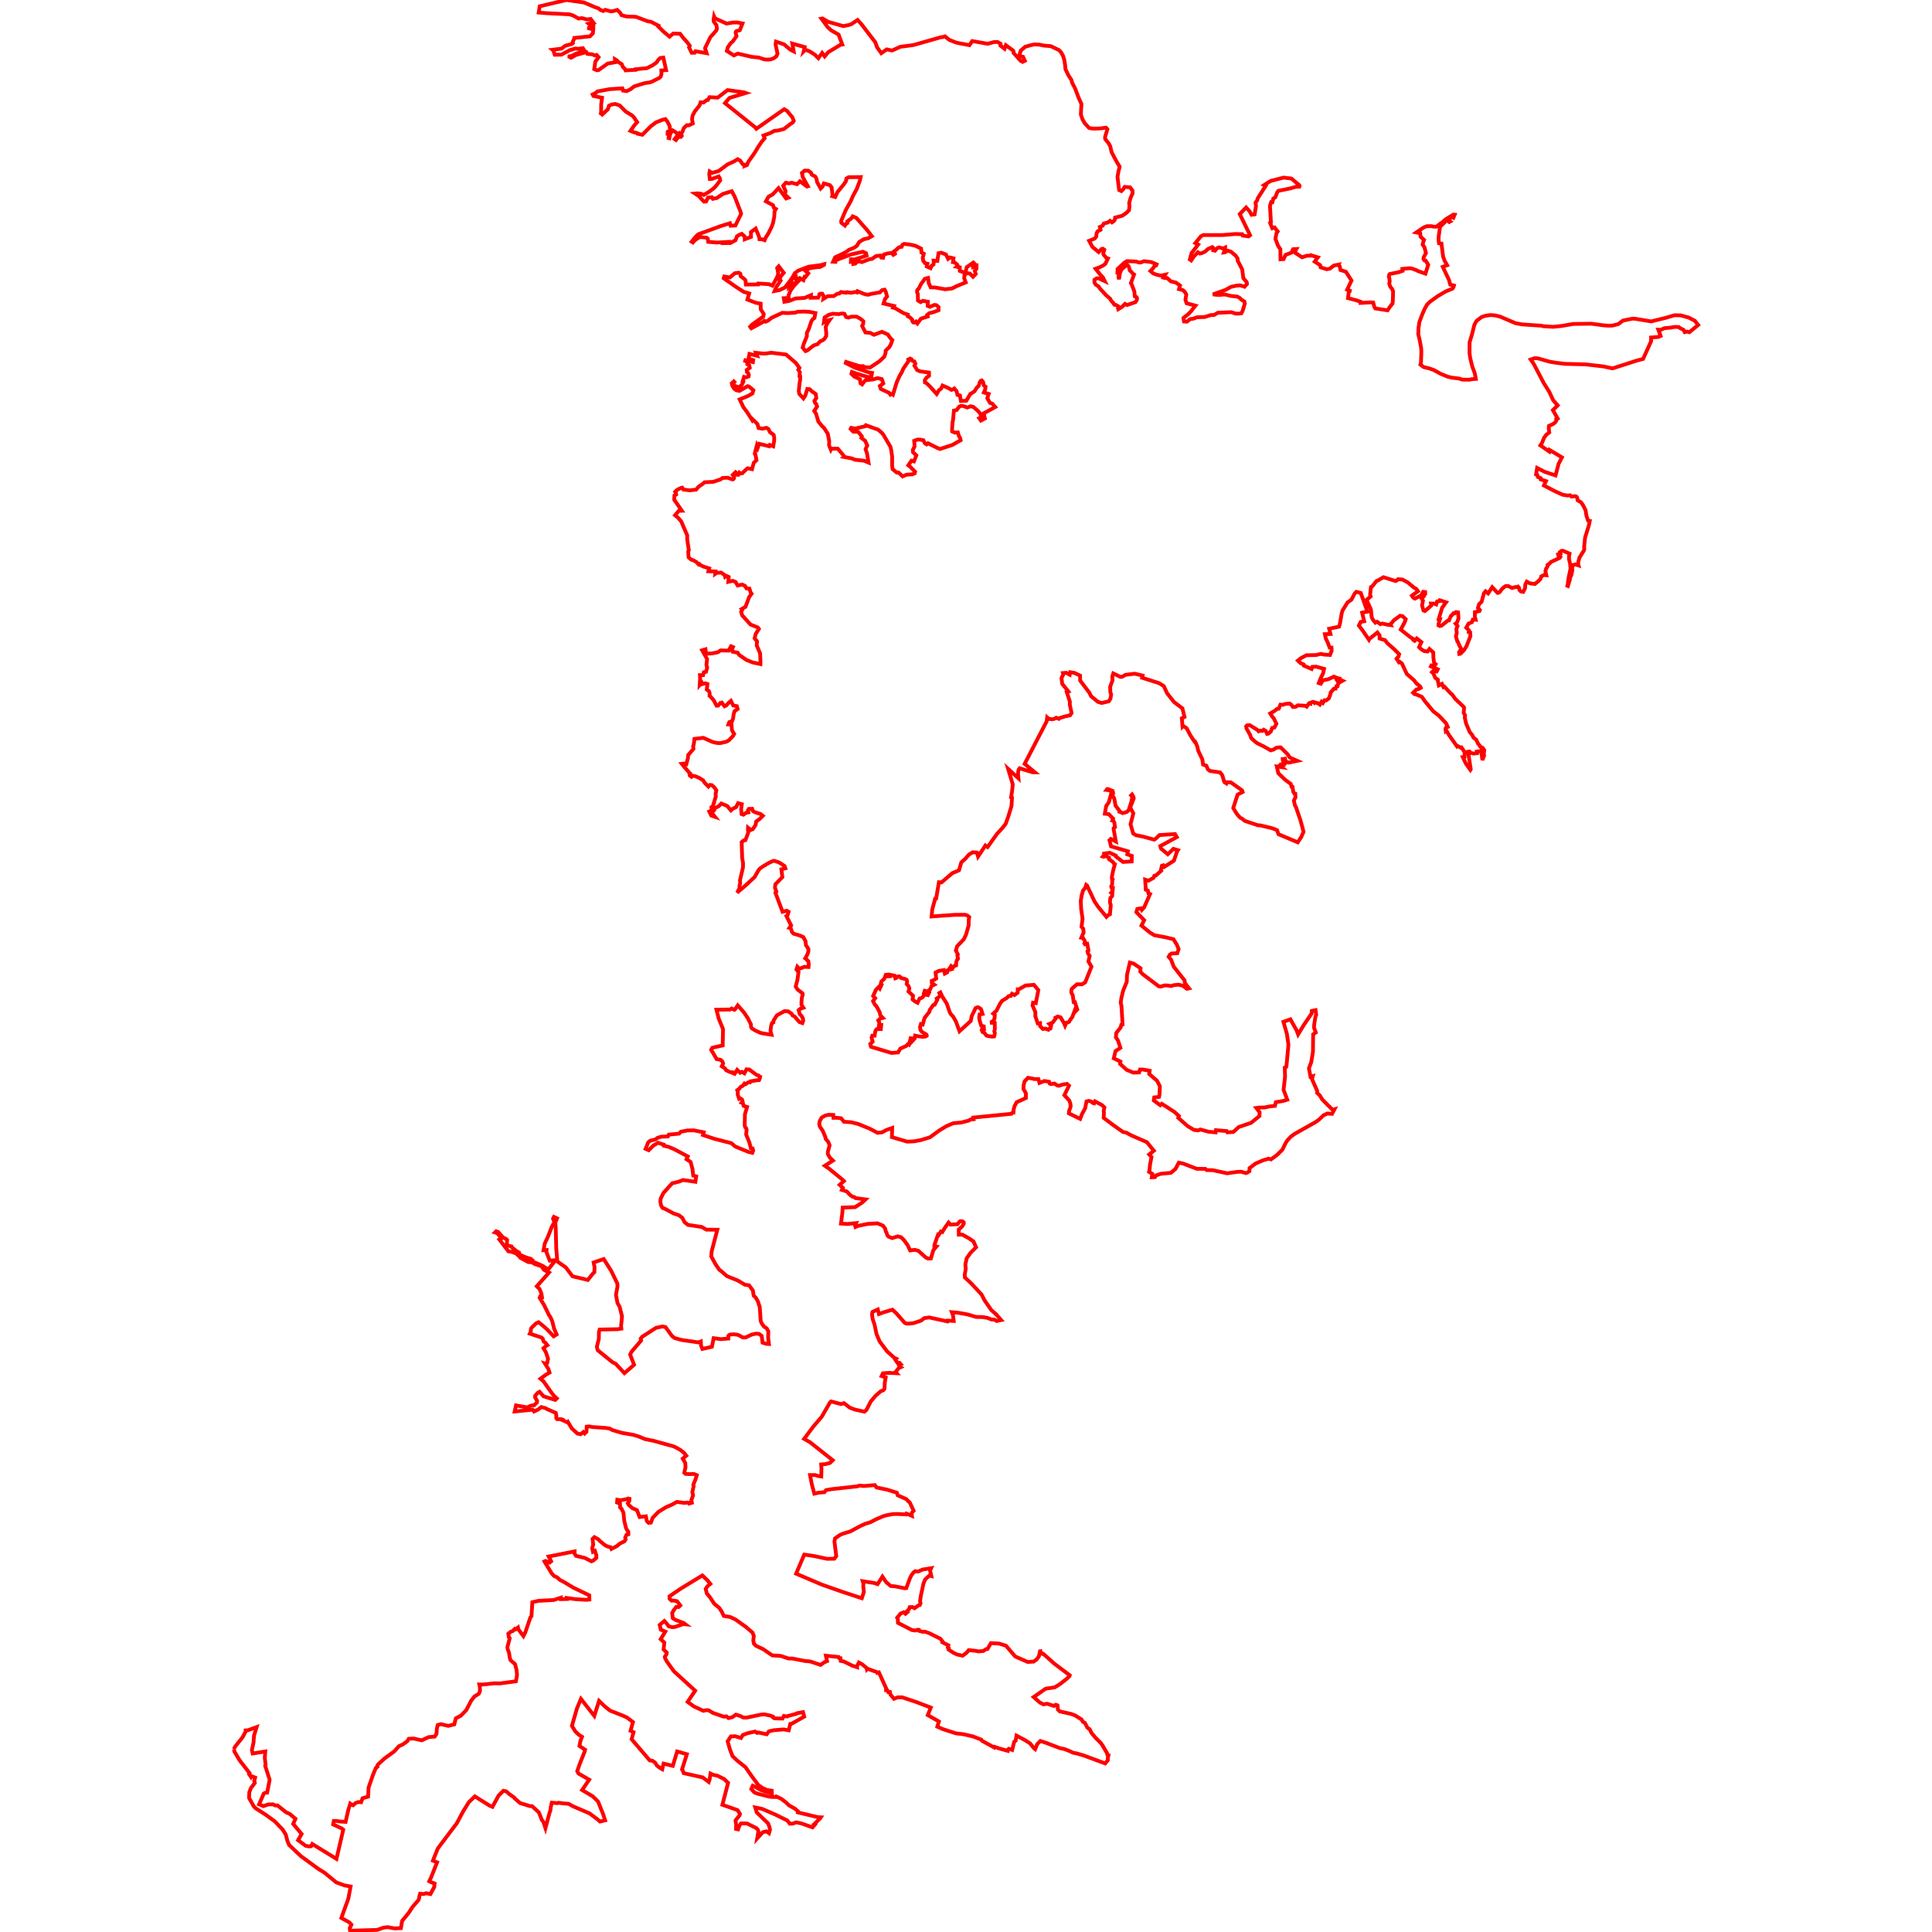 <?xml version="1.0" standalone="no"?>
<!DOCTYPE svg PUBLIC "-//W3C//DTD SVG 1.1//EN" "http://www.w3.org/Graphics/SVG/1.1/DTD/svg11.dtd">
<svg width="512px" height="512px" version="1.1" xmlns="http://www.w3.org/2000/svg" xmlns:inkscape="http://www.inkscape.org/namespaces/inkscape">
<g id="layer" inkscape:groupmode="layer" inkscape:label="layer">
<path d="M61.966 463.577 L62.146 464.22 L63.528 466.544 L66.133 469.895 L65.997 470.147 L66.461 470.828 L66.529 470.648 L67.608 471.075 L67.386 471.95 L67.521 472.49 L66.487 473.871 L66.066 474.983 L66.006 476.481 L67.21 478.627 L67.737 479.207 L70.465 480.959 L72.781 482.644 L74.922 484.873 L75.735 486.189 L76.159 487.837 L76.618 488.937 L79.765 491.912 L84.453 495.338 L85.952 496.248 L89.12 498.856 L91.284 499.646 L92.916 499.936 L92.307 503.177 L90.457 508.277 L92.56 509.438 L93.132 510.045 L92.692 510.983 L92.817 512.0 L93.118 511.649 L99.895 511.452 L101.674 510.844 L102.725 510.714 L104.621 511.056 L106.249 510.965 L106.564 509.071 L108.371 506.84 L109.351 505.322 L110.884 503.559 L111.121 502.913 L111.113 502.639 L111.331 501.848 L112.264 501.946 L112.887 501.718 L114.073 501.952 L115.078 500.079 L115.172 499.138 L114.034 498.719 L113.75 498.549 L114.181 497.693 L115.832 493.537 L114.729 493.087 L116.011 489.876 L121.068 483.166 L122.765 479.99 L124.261 477.579 L125.84 476.058 L129.698 478.484 L130.514 478.83 L132.128 475.842 L133.414 474.569 L134.153 474.73 L134.98 475.453 L136.292 476.385 L136.351 476.534 L137.816 477.824 L140.453 478.64 L141.001 478.644 L142.802 480.306 L143.627 482.362 L143.982 482.77 L144.554 484.495 L145.702 480.147 L145.835 479.94 L145.978 478.819 L146.232 477.723 L147.779 477.861 L148.044 477.745 L149.343 477.931 L150.655 478.021 L151.972 478.743 L156.226 480.556 L158.361 482.159 L159 482.732 L160.364 482.412 L159.875 480.879 L158.498 477.438 L157.103 476.058 L154.268 474.372 L156.139 471.634 L153.307 470.006 L152.967 469.38 L153.673 467.362 L154.915 464.263 L155.053 463.692 L153.564 462.699 L153.808 461.429 L154.238 460.263 L153.374 459.722 L152.413 458.764 L151.568 457.373 L152.899 452.743 L153.951 450.22 L157.499 454.738 L158.755 450.749 L160.22 452.163 L161.664 453.325 L165.19 454.713 L166.207 455.193 L167.746 456.368 L167.1 458.68 L167.899 459.041 L167.388 460.912 L172.197 466.535 L172.849 466.594 L173.555 467.063 L174.147 467.964 L175.171 468.698 L175.504 468.881 L175.849 467.369 L178.304 467.976 L179.448 464.151 L182.028 464.889 L180.745 468.928 L180.981 469.286 L181.185 469.904 L186.23 471.032 L187.828 472.24 L188.07 471.548 L188.291 470.013 L189.049 470.367 L190.109 470.572 L191.906 471.471 L192.952 472.471 L191.441 478.286 L195.466 479.702 L196.103 480.744 L195.989 481.096 L194.989 482.32 L194.931 482.489 L195.092 483.583 L195.054 484.69 L195.593 484.805 L195.966 483.8 L196.357 483.223 L197.941 483.236 L200.424 484.458 L200.879 484.947 L200.976 485.364 L200.665 487.187 L202.16 485.544 L203.103 485.327 L203.788 485.813 L204.063 484.876 L203.92 484.21 L203.559 483.224 L200.553 480.326 L200.146 478.997 L201.965 479.368 L205.461 480.875 L208.627 482.441 L209.334 483.313 L210.106 483.275 L211.012 482.937 L212.406 483.232 L215.321 484.274 L215.971 483.527 L215.793 483.403 L217.275 481.965 L217.521 481.609 L216.697 481.56 L211.433 480.3 L211.46 480 L210.73 479.36 L209.052 478.411 L208.31 477.679 L207.083 476.73 L205.737 476.093 L205.647 476.226 L204.56 476.213 L203.685 476.09 L200.798 475.353 L199.936 475.026 L199.103 474.118 L199.496 473.235 L200.324 473.63 L201.431 474.286 L202.762 474.772 L204.56 475.218 L204.523 474.551 L203.279 474.371 L202.182 473.888 L200.987 473.083 L199.143 470.607 L197.57 468.334 L195.325 466.546 L194.108 465.371 L193.44 463.599 L192.83 461.483 L193.657 460.184 L194.816 460.11 L196.37 460.583 L196.848 459.792 L198.039 459.337 L200.097 458.876 L200.662 459.246 L200.995 459.131 L203.174 459.603 L203.765 458.824 L205.061 458.523 L207.678 458.321 L209.019 458.557 L209.431 456.868 L209.68 456.862 L213.122 454.929 L212.807 453.729 L211.164 454.036 L211.003 454.184 L208.851 454.741 L208.579 454.89 L207.751 454.737 L207.39 455.429 L205.241 455.386 L204.856 455.117 L204.844 454.923 L204.14 454.656 L202.535 454.316 L201.627 454.398 L197.891 455.184 L196.984 455.168 L196.265 454.791 L195.027 454.387 L194.115 455.055 L193.05 455.312 L192.486 454.844 L191.816 454.935 L188.949 453.944 L187.724 453.217 L186.947 453.239 L186.409 453.382 L183.885 452.217 L182.234 451.018 L184.223 448.052 L178.585 442.899 L176.767 440.369 L176.291 439.526 L176.187 439.066 L176.602 438.423 L176.706 437.964 L175.855 437.116 L176.057 435.29 L175.085 434.399 L176.313 432.392 L175.121 431.868 L174.822 430.625 L176.064 429.58 L176.679 430.255 L177.2 430.987 L178.149 431.223 L178.868 431.155 L181.095 430.399 L181.642 430.456 L181.187 430.11 L178.963 429.273 L178.295 428.825 L178.129 427.489 L178.511 426.766 L179.204 425.854 L179.834 425.885 L180.286 425.458 L179.437 424.348 L178.552 424.161 L177.989 424.194 L177.458 423.711 L177.412 423.046 L180.317 421.059 L186.127 417.51 L187.481 418.801 L188.25 419.748 L187.479 420.388 L187.015 421.05 L187.312 422.279 L188.13 423.263 L189.282 425.005 L190.603 426.102 L191.269 427.1 L191.802 428.239 L193.53 428.53 L194.899 429.176 L197.67 431.15 L199.435 432.661 L199.769 433.521 L199.626 434.723 L199.804 435.604 L200.375 436.169 L202.256 437.052 L204.662 438.696 L206.924 438.841 L208.982 439.525 L209.971 439.522 L213.366 440.185 L214.691 440.297 L217.466 441.22 L218.354 440.574 L219.177 440.2 L218.869 438.782 L222.249 439.126 L222.406 439.425 L222.729 439.44 L222.797 440.161 L223.588 440.301 L225.879 441.421 L227.127 441.821 L227.104 441.547 L227.615 440.587 L228.479 441.053 L229.627 442.007 L229.739 442.432 L229.933 442.245 L232.32 443.104 L232.467 443.332 L232.915 443.198 L234.798 447.336 L234.819 447.918 L235.127 447.922 L235.425 448.453 L235.845 448.406 L235.979 449.074 L236.904 450.204 L237.857 449.826 L239.047 449.797 L242.754 451.029 L246.673 452.527 L245.865 454.52 L248.815 456.207 L248.405 457.591 L249.753 458.196 L253.281 459.344 L255.234 459.575 L257.786 460.149 L260.058 461.023 L260.23 461.321 L263.52 463.119 L263.636 462.942 L264.722 463.335 L267.068 463.995 L267.173 463.586 L267.343 463.446 L268.243 463.748 L268.769 461.603 L269.15 461.303 L269.391 459.957 L271.635 461.156 L272.957 461.999 L274.038 463.327 L274.33 463.55 L274.866 462.236 L275.711 461.377 L277.25 461.884 L280.887 463.274 L282.056 463.513 L283.252 463.964 L284.387 464.496 L285.283 464.666 L287.146 465.202 L292.891 467.328 L293.589 466.46 L293.577 465.936 L293.752 465.183 L293.512 465.128 L293.347 464.551 L292.211 462.604 L291.706 461.884 L290.329 460.523 L289.253 459.238 L288.771 458.252 L288.199 457.892 L287.496 456.572 L286.98 456.306 L286.634 455.681 L284.833 454.565 L283.838 454.204 L280.852 453.543 L280.35 453.056 L280.276 451.971 L280.13 451.86 L279.729 451.797 L279.333 452.099 L277.521 451.513 L276.522 451.663 L275.571 451.193 L273.933 449.737 L277.1 447.527 L279.525 447.154 L280.882 446.313 L282.595 444.986 L283.434 444.186 L283.494 443.965 L279.376 440.866 L276.497 438.286 L276.252 438.305 L275.758 437.773 L275.719 437.588 L275.619 437.602 L275.298 439.003 L274.69 439.786 L273.935 440.341 L272.347 440.44 L269.05 438.989 L266.599 436.139 L264.731 435.556 L262.606 435.45 L261.695 437.004 L261.266 437.062 L260.587 437.534 L259.231 437.63 L258.527 437.478 L256.726 437.298 L256.164 437.988 L255.105 438.774 L253.667 438.472 L252.719 438.032 L251.361 437.136 L251.413 436.764 L251.185 436.59 L251.328 436.03 L249.719 435.212 L249.777 435 L249.213 434.274 L246.202 432.784 L245.127 432.418 L244.459 432.435 L243.582 432.19 L243.518 431.935 L243.192 431.892 L242.58 432.106 L241.675 431.981 L237.968 430.075 L237.926 429.015 L237.755 428.717 L238.641 427.619 L239.468 427.273 L239.958 427.673 L240.441 427.257 L240.244 427.095 L240.9 426.451 L241.089 425.914 L241.843 425.885 L242.365 426.193 L243.52 425.365 L243.75 425.349 L243.948 424.869 L243.825 424.287 L244.023 422.947 L244.732 419.668 L245.168 418.572 L246.281 417.559 L246.819 417.682 L246.474 416.188 L246.758 415.587 L244.513 415.944 L243.284 416.49 L242.551 416.367 L242.044 416.762 L241.506 417.502 L241.198 418.119 L240.163 420.872 L239.71 420.894 L237.247 420.405 L236.028 420.3 L234.837 419.282 L233.854 417.815 L232.574 419.817 L231.673 419.508 L228.613 419.036 L228.656 419.195 L228.817 419.491 L228.775 420.491 L228.94 421.852 L228.401 423.545 L223.595 421.972 L217.849 419.962 L210.98 417.041 L213.136 411.98 L215.907 412.395 L219.155 413.103 L221.106 413.074 L221.614 412.404 L221.141 408.509 L221.302 407.677 L222.577 406.799 L223.264 406.483 L225.365 405.832 L227.831 404.505 L229.263 403.827 L230.661 403.414 L232.046 402.677 L234.165 401.775 L235.007 401.543 L236.673 401.239 L238.091 401.229 L240.112 401.334 L240.227 401.122 L241.648 401.713 L241.577 401.279 L241.656 400.902 L242.12 400.382 L241.126 398.23 L240.882 397.963 L240.667 397.822 L240.176 397.275 L237.892 396.268 L237.673 395.586 L235.131 394.786 L232.27 394.187 L231.847 393.565 L228.903 393.807 L227.759 393.686 L227.154 393.901 L220.535 394.626 L218.914 394.889 L218.475 395.451 L216.891 395.582 L215.797 395.837 L215.113 393.241 L214.671 390.899 L215.994 390.901 L216.75 391.134 L217.646 391.277 L217.693 389.149 L217.62 388.097 L218.763 387.998 L219.973 387.68 L220.679 386.971 L214.707 382.239 L213.105 381.312 L215.481 378.135 L217.774 375.433 L219.994 371.604 L220.25 371.397 L222.893 372.099 L223.652 371.842 L225.222 373.053 L226.557 373.556 L229.083 374.107 L229.595 373.675 L230.777 371.392 L231.988 369.942 L233.406 368.689 L234.108 368.426 L234.414 368.008 L234.476 366.407 L234.721 365.02 L233.632 364.667 L233.987 363.947 L235.543 363.824 L237.638 363.919 L237.343 363.565 L238.144 362.595 L238.746 362.309 L238.338 361.984 L238.161 361.643 L238.681 361.5 L238.419 361.184 L237.867 361.186 L237.273 360.347 L237.497 360.068 L237.033 359.869 L235.076 358.104 L233.126 355.522 L232.295 353.575 L231.761 351.018 L231.272 349.579 L231.084 348.301 L231.23 347.661 L232.629 347.021 L232.933 348.236 L234.155 347.776 L236.506 347.084 L237.585 348.086 L239.744 350.555 L240.124 350.736 L240.796 350.784 L242.153 350.631 L244.136 349.959 L244.924 349.325 L246.229 349.133 L251.059 350.184 L251.124 349.974 L252.745 350.064 L252.553 348.523 L252.246 347.742 L253.828 347.885 L255.44 348.154 L256.572 348.381 L258.651 348.999 L260.373 349.029 L261.72 349.265 L262.751 349.684 L263.53 349.718 L264.136 350.085 L265.324 349.832 L263.901 348.225 L262.726 347.205 L260.88 344.543 L260.121 343.048 L257.335 340.058 L255.708 338.557 L255.669 337.802 L255.918 336.325 L255.841 335.064 L256.18 333.45 L257.19 332.03 L258.665 330.548 L257.991 329.0 L256.859 328.215 L255.066 327.198 L254.1 327.191 L254.084 325.825 L254.984 324.995 L255.421 324.26 L255.389 323.911 L255.097 323.673 L254.476 323.619 L254.132 323.912 L253.772 324.422 L251.869 324.526 L251.383 323.993 L250.43 325.337 L249.728 326.492 L249.342 326.36 L248.789 327.266 L248.594 327.184 L247.642 329.897 L247.605 330.194 L248.161 330.333 L247.354 331.289 L246.687 333.501 L245.924 333.527 L245.299 333.212 L243.378 331.475 L242.424 331.22 L241.187 331.372 L240.54 329.984 L239.53 328.597 L238.773 327.869 L237.884 327.652 L236.413 328.113 L235.488 327.731 L235.128 327.334 L234.937 326.645 L234.752 326.37 L234.569 325.581 L234.007 324.827 L232.557 324.193 L229.926 324.351 L227.361 324.883 L226.725 325.169 L226.588 324.726 L226.861 324.137 L224.548 324.373 L222.876 324.262 L223.228 321.416 L223.317 320.014 L226.614 319.905 L228.447 318.718 L229.373 317.855 L226.673 317.498 L226.389 317.214 L225.936 317.153 L225.168 316.58 L224.429 315.758 L223.1 315.339 L223.362 314.781 L222.518 313.988 L223.643 313.005 L223.321 312.665 L219.769 309.749 L218.597 308.93 L220.743 307.562 L219.934 306.795 L219.393 305.854 L219.382 305.21 L219.861 303.53 L219.492 302.612 L218.814 301.796 L218.74 301.361 L217.996 299.601 L217.294 298.605 L217.1 297.847 L217.276 296.993 L217.776 296.156 L218.717 295.629 L219.61 295.43 L220.827 295.465 L220.868 296.228 L221.865 296.231 L222.909 296.351 L223.663 297.279 L225.504 297.398 L227.389 297.849 L230.532 299.129 L232.559 300.21 L233.753 300.075 L234.926 299.447 L236.435 298.92 L236.363 301.354 L240.414 302.545 L242.292 302.46 L244.021 302.134 L246.437 301.401 L248.977 299.553 L250.785 298.458 L252.595 297.677 L254.744 297.477 L256.723 296.973 L257.226 296.648 L257.999 296.605 L257.94 296.168 L268.045 295.167 L268.453 294.708 L268.578 294.745 L268.635 293.971 L268.875 293.127 L269.416 292.103 L271.874 290.985 L271.872 289.726 L271.218 288.563 L271.261 287.683 L271.517 286.6 L272.406 285.632 L273.653 285.826 L274.005 285.953 L275.203 285.979 L275.473 286.991 L276.785 286.477 L278.035 286.685 L278.193 287.162 L278.438 287.29 L279.439 287.154 L280.105 287.615 L280.619 287.748 L281.569 287.43 L282.751 287.243 L283.298 287.721 L282.066 290.227 L283.381 291.652 L283.661 292.494 L283.734 293.238 L283.325 294.439 L283.254 295.049 L286.251 296.515 L286.758 295.217 L287.584 293.694 L287.927 291.902 L288.504 291.74 L289.182 291.913 L289.64 292.312 L289.958 292.395 L290.18 291.876 L292.055 292.865 L292.667 293.48 L292.494 294.467 L292.557 294.836 L292.482 296.243 L295.07 298.197 L297.596 299.977 L298.455 300.154 L299.818 300.896 L303.916 302.673 L305.782 304.949 L304.554 305.944 L305.17 306.61 L304.77 308.605 L304.649 309.976 L304.502 310.541 L305.382 311.11 L305.238 311.988 L306.084 311.947 L306.384 311.487 L307.624 311.066 L310.292 310.817 L311.516 309.771 L312.394 308.116 L313.539 308.352 L317.167 309.746 L319.439 309.759 L319.79 310.089 L321.338 310.103 L325.197 310.935 L327.958 310.547 L328.915 310.516 L330.148 310.88 L330.496 310.777 L331.112 310.386 L331.14 309.558 L332.732 308.351 L334.72 307.496 L336.193 307.059 L336.818 307.253 L338.391 306.105 L339.854 304.664 L340.768 302.803 L341.21 302.157 L342.137 301.18 L343.115 300.475 L348.604 297.386 L349.519 296.731 L350.78 295.541 L351.738 295.104 L353.016 295.183 L353.646 293.966 L353.149 294.103 L350.418 291.381 L349.773 290.309 L349.054 289.625 L349.066 289.092 L347.683 285.955 L347.9 285.185 L347.293 285.337 L346.883 283.116 L347.487 281.498 L347.948 278.73 L347.997 274.097 L348.694 273.617 L348.225 272.315 L348.289 271.386 L348.6 269.474 L348.804 268.935 L348.638 267.702 L347.646 267.909 L347.594 268.602 L345.56 271.566 L344.011 274.127 L343.62 273.069 L341.973 270.137 L340.124 270.797 L341.035 273.981 L341.452 276.861 L340.94 282.365 L340.847 282.757 L340.476 282.923 L340.551 285.324 L340.159 288.815 L341.137 291.428 L340.147 291.752 L338.109 292.086 L337.877 293.067 L336.526 293.206 L335.164 293.478 L333.67 293.52 L332.94 293.619 L333.807 294.758 L333.767 295.756 L331.548 297.561 L328.275 298.676 L326.862 299.977 L325.289 300.088 L325.098 299.748 L322.242 299.507 L322.16 300.088 L320.318 299.928 L318.081 299.326 L317.56 299.571 L316.39 299.423 L314.79 298.471 L312.245 296.231 L312.428 295.753 L311.267 294.698 L307.884 292.512 L307.483 292.888 L305.766 291.631 L305.882 290.832 L307.159 290.689 L307.282 290.087 L307.375 287.855 L306.626 286.408 L304.549 284.615 L304.668 283.766 L302.905 283.436 L302.104 283.432 L301.896 284.2 L300.335 284.252 L298.602 283.53 L296.818 281.927 L296.923 281.32 L295.163 280.467 L295.62 278.553 L296.919 277.705 L296.277 275.747 L295.728 274.916 L295.818 273.75 L296.964 272.309 L297.158 271.582 L297.493 271.478 L297.205 266.637 L297.002 265.672 L297.182 264.453 L297.65 262.528 L298.604 260.194 L298.664 258.339 L299.433 255.084 L300.463 255.379 L302.253 256.596 L302.185 257.474 L302.8 258.136 L307.076 261.375 L307.643 261.453 L308.533 261.162 L309.259 261.156 L310.365 261.317 L311 261.092 L312.281 260.949 L313.431 261.212 L314.55 262.054 L315.104 261.917 L314.608 261.332 L313.964 260.349 L313.942 259.84 L311.046 256.17 L310.348 254.324 L309.703 253.558 L310.029 252.986 L310.499 252.69 L311.99 252.612 L312.351 251.492 L311.875 250.377 L310.98 248.9 L308.836 248.382 L305.916 247.847 L304.752 247.135 L302.494 245.286 L303.223 243.866 L301.148 241.725 L301.402 240.867 L302.365 240.72 L302.583 241.143 L303.214 240.444 L304.77 236.939 L304.363 236.784 L304.193 236 L303.648 235.783 L303.481 233.109 L304.357 233.393 L305.704 232.63 L305.92 232.084 L306.277 232.05 L307.733 230.751 L307.642 230.581 L307.918 229.427 L308.288 229.308 L308.549 229.729 L311.113 228.08 L311.878 225.748 L312.157 225.307 L310.97 224.953 L309.481 226.385 L307.678 224.888 L307.486 224.227 L311.867 221.842 L311.388 221.035 L307.272 221.299 L306.303 222.238 L305.89 222.52 L302.964 221.721 L301.044 221.335 L300.309 220.902 L299.605 218.429 L300.343 215.536 L299.589 214.12 L299.639 213.661 L300.454 211.58 L300.385 211.186 L300.008 210.543 L299.751 210.787 L300.076 211.163 L299.864 212.339 L299.115 214.702 L298.589 215.191 L297.529 215.485 L296.663 215.113 L296.7 214.915 L295.623 213.494 L295.279 211.539 L294.82 210.964 L294.993 210.274 L294.874 209.607 L293.598 209.102 L293.421 209.109 L293.243 209.343 L294.29 209.46 L294.54 210.12 L293.833 212.639 L293.144 213.62 L292.788 215.639 L293.84 215.755 L294.988 216.934 L294.802 217.439 L294.958 217.464 L295.175 217.698 L295.309 218.005 L295.501 219.204 L295.135 219.47 L295.131 219.781 L295.71 222.997 L294.388 222.329 L294.011 222.662 L294.443 224.298 L298.913 225.599 L298.739 226.399 L299.959 226.834 L299.908 228.288 L297.603 228.424 L295.759 227.014 L295.721 226.737 L294.109 226.002 L292.588 226.209 L292.575 226.634 L292.26 227.004 L292.384 227.048 L293.135 226.876 L293.892 227.267 L293.875 227.658 L294.949 228.456 L295.167 228.815 L295.456 229.008 L295.034 230.537 L294.675 232.258 L294.661 232.85 L294.875 233.054 L294.755 233.427 L294.73 234.393 L294.478 234.939 L294.678 235.502 L294.917 235.438 L294.86 236.16 L294.47 236.601 L294.781 236.839 L294.728 237.482 L294.278 237.931 L294.161 238.785 L294.163 239.142 L294.365 239.953 L294.154 242.294 L293.658 242.516 L293.209 242.981 L290.892 240.143 L290.057 238.886 L288.078 234.658 L287.856 234.502 L287.616 235.248 L286.985 236.078 L286.623 237.416 L286.418 238.763 L286.511 240.831 L286.889 243.472 L286.622 245.619 L287.056 246.088 L287.176 247.096 L286.563 248.514 L287.039 248.605 L287.527 249.47 L287.579 249.851 L287.402 250.03 L287.522 250.231 L288.126 250.118 L288.455 251.874 L288.195 252.126 L288.375 252.77 L288.772 253.305 L288.446 254.793 L289.257 256.168 L287.585 260.343 L286.719 260.86 L285.4 260.855 L284.028 262.056 L283.908 262.533 L283.922 263.085 L284.288 263.758 L284.529 265.54 L284.853 265.557 L285.487 267.532 L284.937 268.114 L284.806 267.824 L284.15 269.553 L283.49 270.436 L283.36 270.763 L283.113 270.917 L282.629 271.01 L282.255 271.814 L281.923 271.051 L281.072 269.607 L280.317 269.386 L279.691 269.713 L279.749 269.947 L278.969 270.989 L278.082 271.358 L278.557 271.844 L278.371 272.555 L278.117 272.563 L277.838 272.889 L277.08 272.585 L276.39 272.689 L275.631 271.931 L275.617 271.14 L274.998 271.203 L274.367 269.281 L274.385 268.216 L273.64 266.474 L273.768 265.731 L274.494 265.847 L275.169 262.393 L274 260.991 L271.771 261.172 L269.966 262.211 L269.722 262.19 L269.704 263.053 L268.851 263.694 L268.202 263.351 L267.851 263.937 L267.332 263.967 L266.761 264.502 L265.559 265.234 L265.019 265.978 L264.062 267.868 L263.231 268.623 L263.636 268.945 L263.569 269.89 L263.301 270.485 L262.8 270.804 L262.82 271.053 L263.618 271.084 L263.642 272.813 L263.502 273.321 L263.623 273.618 L263.632 273.974 L263.459 274.654 L262.953 274.723 L261.759 274.549 L261.394 274.417 L260.881 273.718 L260.422 273.515 L260.178 272.948 L260.308 272.567 L260.762 272.631 L260.705 271.996 L260.023 271.796 L259.613 270.412 L259.496 269.646 L259.596 268.836 L260.385 268.701 L260 267.496 L259.834 267.295 L259.288 266.964 L259.046 266.927 L258.546 267.149 L257.521 269.257 L257.266 270.563 L254.276 273.287 L253.348 270.745 L252.579 269.383 L251.979 268.752 L251.685 268.233 L250.888 265.939 L249.702 264.06 L249.214 263.009 L248.934 263.171 L249.099 263.535 L249.078 263.999 L248.23 264.631 L248.376 264.988 L247.699 266.268 L247.345 266.33 L246.381 267.648 L246.303 268.105 L245.022 269.76 L244.53 271.521 L244.045 271.396 L243.823 272.175 L243.956 273.001 L244.341 273.474 L245.465 274.14 L245.57 274.272 L245.587 274.503 L245.265 274.688 L244.515 274.766 L243.391 274.64 L242.506 274.454 L242.404 275.213 L241.386 276.3 L241.435 275.154 L241.331 275.139 L240.904 276.833 L240.584 276.731 L240.179 277.18 L238.612 277.875 L238.008 278.906 L236.249 279.043 L230.828 277.412 L230.625 276.666 L231.257 276.054 L230.984 275.01 L231.146 274.477 L231.785 274.463 L231.924 273.476 L232.09 273.015 L232.367 272.733 L233.432 272.721 L233.536 271.656 L232.947 271.721 L233.035 270.964 L232.742 270.419 L233.301 269.92 L233.95 269.758 L233.285 269.045 L233.17 268.404 L232.9 267.812 L232.266 266.671 L231.808 266.193 L231.367 265.303 L231.934 264.539 L231.387 263.942 L232.153 262.275 L232.873 261.563 L233.172 261.946 L233.615 260.976 L233.404 260.842 L233.536 260.145 L234.337 259.389 L234.743 258.332 L235.349 258.282 L235.409 258.727 L235.956 258.717 L236.103 258.373 L237.088 258.581 L237.267 259.257 L237.627 259.121 L237.92 258.803 L238.114 258.733 L238.459 258.803 L238.773 259.185 L239.886 259.442 L240.264 259.654 L240.386 260.017 L240.286 260.791 L240.677 261.205 L240.931 261.682 L240.979 262.041 L240.756 262.758 L241.972 263.893 L241.839 264.846 L242.48 265.387 L243.155 265.748 L243.715 264.606 L244.194 264.482 L244.421 264.335 L244.8 263.903 L244.806 263.303 L245.071 262.566 L245.601 262.714 L245.404 263.413 L245.415 263.601 L245.898 263.725 L246.25 262.991 L246.071 262.766 L246.149 262.669 L246.084 262.517 L246.481 262.214 L246.882 261.3 L247.579 260.957 L246.933 260.489 L246.918 259.95 L247.58 259.671 L248.101 259.323 L247.939 257.74 L248.784 257.302 L250.142 257.085 L250.385 258.005 L251.007 257.695 L251.118 257.147 L251.924 256.908 L251.632 256.656 L252.035 256.052 L252.457 256.511 L252.975 255.929 L253.37 255.835 L253.414 254.964 L253.628 254.395 L253.877 254.083 L253.723 253.154 L253.837 252.92 L253.316 251.866 L253.649 250.768 L255.438 248.886 L256.03 247.62 L256.7 245.264 L256.724 243.775 L256.863 243.036 L256.309 242.586 L255.762 242.42 L252.938 242.444 L246.891 242.874 L247.049 241.052 L247.823 238.141 L248.089 238.12 L248.823 233.8 L249.494 233.856 L252.372 231.395 L254.151 230.635 L254.749 228.541 L255.774 227.63 L256.812 226.44 L257.793 225.861 L258.908 225.94 L259.197 226.994 L261.14 224.069 L261.717 224.483 L264.208 220.993 L265.704 219.359 L266.503 218.343 L267.183 216.451 L268.048 213.652 L268.199 211.398 L267.931 211.282 L268.184 209.869 L268.394 207.866 L267.161 203.756 L269.897 206.259 L269.788 205.007 L269.847 204.407 L269.98 203.959 L270.213 203.605 L273.662 204.66 L274.253 204.664 L271.539 202.429 L277.379 191.158 L277.51 190.113 L277.968 190.52 L278.817 190.609 L279.37 190.516 L279.909 190.211 L280.599 190.498 L280.799 190.303 L282.041 189.91 L283.578 189.554 L283.977 188.956 L283.514 186.783 L283.522 185.928 L282.704 183.416 L283.132 183.264 L281.494 181.22 L281.302 179.678 L281.795 178.742 L281.698 178.367 L282.555 178.297 L283.491 178.806 L283.618 178.137 L284.71 178.315 L286.232 179.04 L286.255 180.357 L288.704 183.596 L289.153 184.513 L290.98 186.005 L291.963 186.291 L293.827 185.859 L294.274 185.17 L294.462 184.042 L294.25 183.388 L294.202 181.997 L294.836 180.266 L294.758 179.344 L295.031 178.468 L296.918 179.377 L297.409 179.342 L298.255 178.839 L300.692 178.54 L302.801 179.03 L302.663 179.608 L307.127 181.022 L308.409 181.81 L309.304 183.738 L311.133 186.052 L313.348 187.716 L313.904 190.001 L313.192 190.346 L313.392 192.523 L313.541 192.363 L314.478 192.997 L315.435 194.823 L316.548 196.535 L316.684 196.502 L316.93 196.949 L317.302 197.877 L317.539 198.947 L318.614 201.185 L318.839 202.63 L319.698 202.917 L320.09 203.873 L320.66 204.308 L323.346 204.7 L323.916 205.444 L324.462 207.255 L325.002 207.61 L325.13 207.297 L326.171 207.327 L329.15 209.439 L329.318 209.882 L327.971 210.577 L326.824 214.131 L327.585 215.41 L328.021 216.003 L328.656 216.693 L329.239 217.002 L329.868 217.538 L333.393 218.718 L333.887 218.713 L336.974 219.445 L338.423 219.978 L338.803 221.075 L343.922 223.223 L344.859 221.792 L345.449 220.424 L344.667 217.488 L343.437 213.866 L343.201 213.495 L342.884 212.172 L343.32 211.279 L343.267 210.351 L343.045 210.322 L342.733 209.839 L342.526 208.522 L342.273 208.484 L342.057 207.738 L340.503 206.59 L338.762 204.911 L338.361 203.125 L339.624 203.304 L339.086 202.881 L339.343 202.626 L339.528 202.704 L339.729 202.574 L340.146 202.635 L339.932 201.159 L340.548 201.076 L340.705 202.211 L341.082 201.909 L341.517 202.105 L343.799 201.629 L341.816 200.757 L341.199 199.848 L339.39 198.07 L338.894 198.061 L338.203 198.177 L337.554 198.621 L336.758 198.858 L334.989 197.848 L333.241 196.989 L332.711 196.622 L331.583 195.605 L331.271 194.698 L330.336 193.056 L330.245 192.484 L330.486 192.218 L331.209 192.178 L333.259 193.459 L333.551 193.802 L333.988 193.607 L334.544 193.712 L334.884 193.391 L335.452 193.709 L335.789 194.481 L336.102 194.424 L336.782 193.85 L337.136 192.91 L337.734 192.8 L338.258 191.823 L338.103 191.504 L337.55 190.356 L337.139 189.9 L336.621 189.079 L337.85 188.357 L338.37 187.892 L338.886 187.807 L339.325 186.739 L339.958 186.785 L340.64 186.547 L341.793 186.449 L342.319 186.889 L342.63 187.359 L343.339 187.322 L343.94 186.918 L345.84 187.032 L346.29 187.279 L346.823 186.481 L347.209 186.52 L347.176 186.276 L347.981 185.99 L348.274 186.079 L348.418 186.298 L348.627 186.186 L349.315 186.395 L349.776 186.723 L350.231 185.965 L350.579 186.28 L351.013 185.58 L351.443 185.618 L352.159 185.076 L352.609 183.875 L352.635 183.521 L353.492 182.529 L353.954 182.495 L354.161 181.868 L354.464 181.842 L354.66 181.026 L355.786 180.406 L355.352 180.216 L354.508 180.55 L354.323 180.253 L354.753 179.771 L354.409 179.672 L354.05 179.789 L353.904 179.467 L353.509 179.315 L352.032 179.994 L350.572 180.293 L350.027 181.184 L349.493 181.008 L349.991 179.727 L350.613 178.504 L350.897 177.252 L348.808 176.672 L347.794 176.722 L347.592 177.275 L345.522 176.401 L345.463 176.073 L344.628 175.718 L343.957 175.064 L344.773 174.412 L346.221 173.645 L348.693 173.603 L350.078 173.284 L350.816 173.462 L352.464 173.576 L352.908 172.434 L352.857 171.622 L352.361 171.616 L351.833 170.183 L351.356 169.239 L351.11 168.059 L352.582 168.008 L352.242 166.62 L354.865 166.075 L355.109 165.217 L355.562 162.554 L355.781 161.793 L357.123 159.639 L358.148 158.916 L359.006 157.28 L359.457 156.839 L360.621 157.149 L362.378 162.085 L360.972 162.363 L361.528 164.628 L360.579 164.829 L360.11 165.784 L361.037 166.99 L362.787 169.543 L362.903 169.323 L365.02 167.619 L365.604 168.388 L365.614 169.22 L367.057 169.653 L367.608 170.396 L369.578 172.147 L370.792 173.371 L370.613 173.994 L370.106 174.56 L370.738 175.514 L370.955 175.397 L371.524 175.832 L372.815 178.609 L374.747 180.291 L375.351 181.101 L376.331 181.889 L376.514 182.273 L376.124 182.516 L375.379 182.719 L374.49 183.585 L374.796 183.909 L375.678 184.184 L376.824 184.686 L377.585 185.797 L379.837 188.508 L381.3 189.64 L383.236 191.687 L383.656 192.638 L383.226 192.798 L383.068 193.142 L383.141 193.687 L383.285 193.565 L383.986 194.77 L386.093 197.759 L386.197 197.641 L387.175 198.179 L387.318 198.104 L387.731 198.691 L388.159 199.388 L388.122 200.566 L387.659 200.643 L388.479 202.39 L389.661 204.032 L389.764 203.865 L389.055 199.211 L389.409 199.149 L389.855 199.563 L390.529 199.71 L391.432 199.588 L391.387 199.162 L392.337 199.059 L392.524 198.895 L392.851 201.436 L393.304 200.243 L393.228 199.804 L393.342 198.783 L392.896 198.159 L392.275 197.893 L392.171 197.642 L391.707 197.09 L391.2 196.013 L390.503 195.492 L390.14 194.759 L389.495 194.008 L388.537 191.748 L388.19 190.202 L388.252 189.523 L387.895 188.943 L388 187.545 L387.887 187.323 L385.662 185.205 L384.819 184.033 L384.565 183.877 L382.811 181.995 L382.535 182.106 L382.125 181.226 L381.305 181.629 L381.08 180.607 L381.059 180.128 L380.352 179.639 L379.899 178.546 L379.494 178.133 L379.831 177.825 L380.737 177.95 L381.024 177.371 L379.201 176.607 L379.313 176.358 L379.733 176.447 L380.16 176.375 L380.445 176 L380.054 175.688 L379.865 174.281 L379.824 172.899 L378.812 171.983 L378.305 172.651 L377.385 172.527 L376.618 172.031 L376.067 171.499 L376.688 170.157 L375.459 169.198 L374.893 169.824 L374.495 169.571 L374.44 169.272 L373.694 168.817 L371.197 166.831 L372.213 164.997 L372.53 164.083 L371.675 163.285 L371.021 163.183 L369.377 164.399 L368.762 165.14 L368.429 165.428 L368.554 165.663 L367.858 165.582 L366.341 165.246 L365.809 165.406 L364.95 164.762 L364.488 165.015 L363.845 164.24 L363.514 163.582 L363.301 161.493 L362.144 158.96 L363.236 158.082 L363.091 157.546 L363.319 155.557 L363.585 155.477 L364.796 153.969 L365.197 153.812 L366.632 152.964 L369.843 153.977 L370.345 153.704 L370.506 153.492 L371.656 153.585 L373.062 154.338 L374.782 155.776 L375.287 156.036 L375.777 156.685 L374.169 157.864 L374.531 158.385 L374.957 158.634 L376.579 157.83 L377.16 156.829 L377.681 156.902 L377.706 157.391 L377.288 158.083 L376.747 158.628 L377.105 159.188 L376.858 160.408 L377.231 161.775 L377.615 161.928 L379.275 160.504 L379.219 159.94 L380.048 159.966 L380.608 160.187 L380.853 159.385 L381.396 159.332 L381.539 159.076 L383.223 159.616 L382.178 161.058 L381.282 164.035 L381.621 164.068 L381.268 165.189 L381.207 165.709 L381.569 165.909 L382.048 165.785 L383.678 164.469 L383.993 164.426 L384.525 163.185 L384.679 163.135 L385.219 162.492 L385.503 162.542 L385.863 162.204 L386.418 162.292 L386.517 163.926 L386.108 164.988 L385.739 165.272 L386.271 165.872 L385.948 166.72 L386.064 167.8 L385.827 168.636 L386.214 170.001 L386.358 170.098 L386.732 171.041 L387.232 171.938 L386.671 172.862 L386.729 173.292 L387.028 173.237 L387.596 172.661 L388.041 172.209 L388.639 171.237 L389.688 168.577 L389.616 167.608 L389.237 167.498 L389.292 167.038 L388.572 166.346 L389.183 165.256 L390.062 164.897 L390.311 164.214 L391.066 164.249 L390.852 163.423 L390.861 162.225 L392.083 161.923 L392.185 161.67 L391.668 161.125 L391.973 160.092 L392.642 159.488 L393.257 157.217 L393.688 156.697 L394.367 157.256 L395.457 155.604 L396.87 157.123 L397.212 157.061 L397.578 156.749 L397.802 156.354 L398.403 155.732 L399.03 155.297 L399.687 155.31 L400.74 155.837 L401.62 155.557 L401.975 155.597 L402.277 155.453 L402.552 155.767 L402.678 156.379 L403.047 156.743 L403.661 156.86 L404.148 155.931 L404.228 154.898 L404.606 154.131 L405.426 154.59 L406.76 154.761 L407.745 153.955 L408.279 153.372 L408.445 152.765 L409.153 152.391 L409.793 152.446 L409.557 151.387 L409.728 150.707 L410.092 150.16 L410.093 149.736 L410.471 149.51 L411.033 148.922 L413.352 147.85 L413.547 147.56 L413.352 147.089 L413.004 147.21 L412.919 146.899 L413.533 146.7 L413.406 146.293 L413.884 145.951 L414.331 146.005 L415.961 146.73 L415.792 147.501 L415.829 148.274 L416.096 149.393 L416.208 150.665 L415.676 153.221 L415.521 154.235 L415.563 154.434 L415.364 155.236 L415.519 155.302 L416.023 153.627 L415.934 153.507 L416.433 152.344 L416.663 151.231 L416.493 151.197 L416.799 149.752 L417.502 149.576 L418.308 149.832 L418.203 149.482 L418.301 148.731 L418.572 147.78 L419.758 145.866 L419.861 145.546 L419.803 145.012 L420.061 142.479 L421.057 139.26 L421.304 138.058 L420.853 137.958 L420.418 136.672 L420.205 135.229 L419.553 133.929 L418.988 133.118 L418.069 132.569 L417.982 131.921 L417.763 131.588 L417.346 131.482 L416.489 131.598 L416.095 131.261 L415.365 131.319 L414.157 131.119 L412.108 130.197 L409.156 128.658 L409.699 127.499 L408.311 127.053 L408.291 126.706 L407.554 126.416 L407.416 125.882 L407.074 125.74 L407.351 124.007 L409.384 125.052 L412.234 125.985 L413.045 122.929 L413.927 121.208 L410.664 119.243 L410.567 119.661 L408.215 118.022 L408.656 117.362 L409.198 116.003 L409.763 115.228 L410.573 114.615 L410.436 113.6 L410.479 112.881 L411.568 112.371 L412.114 111.976 L412.44 111.498 L412.412 111.083 L412.792 110.906 L411.533 108.686 L412.8 107.439 L411.594 106.035 L410.576 103.852 L409.104 101.507 L406.497 96.52 L405.661 95.277 L406.727 94.91 L407.6 94.974 L410.644 95.848 L412.355 96.134 L414.68 96.421 L420.118 96.561 L424.859 97.095 L427.342 97.627 L433.702 95.58 L435.438 95.122 L437.555 90.434 L437.549 89.441 L439.448 89.296 L440.082 89.028 L439.47 87.378 L440.101 87.405 L441.128 86.959 L442.522 86.855 L443.858 86.632 L444.895 86.674 L445.241 86.963 L446.18 87.423 L446.471 88.027 L447.132 87.868 L447.699 88.043 L450.034 86.121 L449.168 85.023 L447.541 84.165 L445.399 83.573 L443.764 83.542 L441.352 84.248 L437.588 85.175 L433.141 84.448 L432.625 84.447 L430.101 84.956 L428.881 85.884 L427.324 86.281 L426.394 86.309 L425.031 86.227 L421.74 85.788 L416.939 85.849 L413.86 86.376 L411.592 86.612 L408.921 86.442 L408.484 86.305 L406.09 86.158 L403.361 85.967 L401.617 85.644 L397.506 83.892 L396.126 83.576 L395.026 83.487 L393.563 83.698 L392.579 84.055 L391.341 85.005 L391.005 85.512 L390.693 86.197 L390.115 88.539 L389.459 90.71 L389.431 93.51 L389.603 94.819 L390.161 97.106 L390.823 98.918 L391.113 100.412 L389.974 100.486 L389.491 100.621 L387.608 100.61 L386.619 100.31 L384.721 100.077 L383.669 99.828 L381.841 99.083 L379.946 98.053 L378.847 97.657 L377.262 97.27 L376.421 96.615 L376.574 96.145 L376.67 93.225 L376.628 92.294 L376.23 90.086 L375.849 88.57 L375.929 86.882 L376.144 85.371 L376.875 83.401 L377.529 81.898 L378.193 80.717 L378.88 80.024 L381.002 78.493 L383.132 77.227 L384.93 76.494 L385.225 75.993 L385.308 75.674 L384.342 75.442 L383.991 74.175 L382.355 70.72 L383.51 70.284 L382.819 69.066 L382.439 67.999 L382.003 64.549 L381.353 64.483 L381.235 63.605 L381.268 62.607 L381.648 60.04 L382.862 58.911 L383.278 58.268 L384.065 58.833 L384.284 58.705 L383.933 58.473 L384.661 57.354 L385.178 57.676 L385.507 56.904 L385.167 56.867 L383.156 58.089 L382.235 58.912 L381.632 59.301 L380.704 60.07 L379.957 60.073 L379.296 59.925 L378.127 59.943 L377.28 60.281 L375.339 61.606 L376.358 61.81 L376.484 62.746 L377.395 63.587 L377.172 64.14 L377.012 64.819 L377.499 65.536 L377.897 67.048 L377.301 68.153 L377.238 68.658 L377.507 69.031 L377.819 69.076 L378.491 70.17 L377.757 72.52 L375.707 71.803 L375.512 71.654 L374.072 71.132 L373.439 71.087 L371.642 71.265 L371.694 71.776 L370.565 72.162 L368.331 72.603 L368.18 72.748 L368.048 73.277 L368.169 73.641 L368.289 74.531 L368.157 75.178 L368.441 75.987 L368.931 76.594 L369.191 77.23 L369.1 80.021 L369.027 80.454 L368.414 81.209 L367.722 82.239 L364.455 81.736 L364.198 81.275 L363.913 80.158 L363.057 80.138 L360.561 80.28 L360.563 79.965 L359.247 79.527 L357.23 79.004 L357.461 77.157 L357.696 77.125 L357.711 77.018 L357.017 76.751 L358.16 74.345 L356.663 72.01 L355.24 71.556 L355.052 70.606 L354.727 70.305 L354.791 70.116 L353.526 70.359 L352.412 71.2 L351.563 71.345 L349.988 70.846 L349.854 70.268 L348.41 69.323 L349.247 68.204 L347.374 67.631 L347.257 67.767 L346.3 67.776 L345.052 68.186 L343.065 66.878 L343.56 66 L342.683 66.044 L342.25 66.953 L340.657 67.559 L340.176 68.66 L339.345 68.713 L339.313 66.029 L338.701 65.151 L337.998 63.264 L338.285 61.792 L338.602 61.345 L337.771 60.287 L337.17 60.488 L336.589 59.066 L336.808 58.916 L336.553 54.544 L336.87 53.571 L337.202 53.586 L337.432 52.625 L337.971 52.288 L338.485 50.974 L338.761 50.577 L341.866 49.946 L343.481 49.487 L344.319 49.479 L344.409 49.257 L344.272 49.02 L342.231 47.314 L340.161 47.068 L336.702 47.957 L334.993 49.059 L335.398 49.289 L333.332 52.513 L333.134 53.155 L332.728 53.705 L332.847 54.59 L332.488 56.816 L331.667 56.921 L331.161 56.005 L330.234 54.984 L328.552 56.73 L331.289 62.339 L330.88 62.652 L329.319 62.427 L329.173 62.06 L327.315 62.019 L323.968 62.295 L318.89 62.287 L318.258 62.615 L316.782 64.42 L317.523 64.816 L315.788 67.052 L315.309 68.751 L315.674 69.024 L316.385 67.975 L317.442 66.847 L317.923 67.185 L318.458 67.097 L319.354 66.685 L320.143 65.963 L321.272 65.487 L321.527 65.711 L321.495 66.314 L321.98 66.442 L322.634 65.722 L323.118 65.555 L324.121 65.859 L324.677 65.597 L324.684 65.901 L324.331 66.914 L324.547 66.885 L325.416 66.445 L326.209 66.694 L327.504 67.788 L328 68.584 L327.971 69.023 L329.205 71.419 L329.498 73.725 L330.369 74.73 L330.471 75.255 L329.818 75.99 L328.631 75.612 L327.572 75.724 L326.23 76.014 L324.731 76.848 L321.42 78.019 L322.944 78.167 L324.622 78.043 L326.169 78.419 L327.933 78.615 L328.582 78.989 L328.978 79.427 L329.779 79.904 L329.883 80.444 L329.337 82.318 L328.985 83.012 L328.249 83.127 L327.432 83.099 L326.308 82.728 L322.738 82.888 L321.742 83.469 L320.856 83.497 L319.282 84.002 L317.175 84.088 L316.302 84.437 L315.428 84.555 L314.538 85.245 L313.779 85.194 L313.623 84.261 L314.803 83.332 L315.548 82.6 L316.806 80.999 L314.449 80.364 L314.151 79.403 L314.385 78.064 L314.017 77.391 L313.49 76.892 L312.44 76.619 L312.724 75.673 L311.64 74.897 L310.297 74.563 L309.307 73.68 L308.662 73.675 L308.342 73.579 L308.789 72.796 L307.626 73.046 L306.344 72.757 L305.562 72.417 L304.882 71.817 L305.541 71.127 L306.017 70.447 L306.375 70.368 L306.517 70.056 L305.1 69.448 L303.193 69.214 L302.247 69.573 L301.752 69.548 L301.122 69.31 L298.636 69.2 L297.901 69.669 L296.17 71.289 L296.133 72.263 L296.618 72.295 L296.385 73.355 L296.548 74.01 L296.799 72.346 L297.204 71.405 L298.702 70.132 L299.159 70.697 L299.398 71.667 L299.887 72.109 L300.22 72.525 L300.541 72.743 L299.698 75.028 L299.94 75.456 L300.605 77.202 L300.741 78.553 L301.212 78.751 L301.334 79.088 L301.267 79.497 L300.914 80.068 L298.669 80.834 L298.138 80.537 L297.425 81.28 L296.347 81.934 L296.315 81.815 L296.486 81.715 L296.47 81.594 L296.572 81.442 L296.335 81.166 L295.719 80.803 L295.309 80.754 L294.995 80.242 L294.514 79.753 L294.17 79.138 L293.181 78.287 L291.532 76.526 L291.179 75.958 L290.37 75.421 L290.032 74.851 L290.044 74.142 L290.666 73.75 L291.208 73.784 L292.776 74.512 L292.304 73.542 L291.415 72.587 L290.342 71.224 L291.452 70.812 L292.286 70.391 L292.917 69.952 L293.617 68.489 L293.183 68.332 L292.471 67.49 L292.356 67.115 L292.647 66.174 L292.289 65.915 L291.887 66 L291.147 66.801 L289.473 65.404 L288.629 63.81 L290.101 63.226 L290.533 62.675 L290.607 61.851 L290.83 61.339 L291.646 60.905 L291.469 60.16 L292.221 59.812 L292.526 59.232 L293.565 58.968 L294.164 58.517 L294.682 58.94 L295.229 58.558 L295.488 58.092 L295.508 57.673 L297.435 57.166 L298.5 56.407 L299.202 55.696 L299.328 54.586 L299.238 53.798 L299.62 52.422 L300.146 51.225 L300.129 50.534 L299.488 49.651 L298.063 49.526 L297.634 50.19 L297.177 50.642 L296.576 50.361 L296.149 46.857 L296.421 45.343 L296.727 44.193 L295.875 42.769 L294.575 40.298 L294.231 38.772 L293.84 38.04 L292.877 36.816 L292.855 36.311 L293.467 34.242 L293.104 33.83 L291.597 34.034 L290.174 34.073 L289.25 34.044 L288.599 33.886 L287.447 32.627 L286.863 31.598 L286.442 30.349 L286.584 27.528 L285.822 25.861 L284.934 23.488 L284.122 21.905 L283.954 21.224 L283.12 19.926 L282.347 18.304 L282.301 17.514 L282.053 15.896 L281.731 14.843 L281.23 13.905 L280.651 13.277 L278.457 12.223 L276.626 12.081 L275.454 11.834 L274.143 11.771 L273.268 11.95 L271.695 12.389 L270.527 13.388 L270.081 14.815 L271.116 15.05 L271.596 16.105 L271.013 16.401 L270.482 16.127 L268.613 14.038 L268.61 13.665 L268.465 13.382 L266.553 11.974 L266.216 12.921 L265.128 12.077 L265.155 11.608 L264.37 11.114 L263.458 11.132 L261.755 11.604 L257.655 10.882 L256.923 11.973 L253.458 11.311 L251.565 10.561 L250.417 9.63 L249.84 9.832 L249.459 9.84 L242.026 11.948 L238.585 12.4 L236.411 13.394 L235.006 13.088 L233.551 14.097 L232.428 12.526 L231.971 11.205 L228.267 6.379 L227.267 5.287 L225.591 6.416 L224.938 6.629 L223.49 6.919 L219.511 5.797 L217.963 4.888 L217.691 4.94 L219.345 7.202 L220.331 8.078 L222.227 9.156 L223.22 11.803 L222.672 11.905 L219.464 13.848 L218.543 14.952 L217.877 14.032 L216.872 15.427 L215.976 14.523 L214.616 13.636 L213.421 13.161 L212.999 13.592 L213.268 12.483 L209.98 11.547 L210.337 13.611 L209.739 13.32 L208.987 12.8 L207.809 11.764 L205.635 11.034 L205.531 11.763 L206.046 14.194 L205.756 14.917 L205.051 15.432 L204.226 15.747 L203.116 15.789 L202.407 15.698 L201.088 15.247 L199.252 15.077 L195.509 14.203 L194.506 14.696 L192.624 13.492 L192.856 12.575 L193.632 11.444 L194.19 10.979 L195.179 9.587 L194.953 8.716 L195.003 8.399 L195.195 8.217 L196.052 8.023 L196.769 6.216 L195.37 5.956 L194.271 5.965 L192.543 6.247 L189.422 4.823 L189.238 4.381 L189.113 5.175 L189.155 5.713 L189.856 6.659 L190.008 7.555 L189.815 8.079 L188.243 9.861 L186.84 12.771 L187.267 14.096 L184.315 13.581 L184.119 13.964 L183.3 13.982 L182.596 12.556 L182.798 12.127 L182.153 11.252 L181.095 10.075 L180.23 8.949 L178.424 8.884 L177.437 9.718 L175.794 8.341 L174.436 7.003 L174.517 6.805 L172.551 5.783 L171.646 5.626 L168.497 4.454 L165.975 4.362 L164.705 4.023 L164.372 3.399 L163.566 2.631 L162.598 2.918 L161.868 3.018 L160.403 2.611 L159.871 2.916 L159.171 2.67 L158.549 2.195 L157.704 1.906 L154.779 0.673 L150.132 0.0 L143.029 1.666 L142.757 3.319 L144.716 3.487 L150.891 3.793 L151.944 4.132 L153.304 4.91 L154.219 4.801 L155.522 5.152 L156.543 5.029 L157.251 5.985 L156.516 6.085 L155.981 6.255 L156.242 6.468 L157.251 6.828 L157.22 7.283 L155.658 7.428 L157.229 7.772 L157.135 8.795 L156.35 9.632 L152.208 10.055 L152.187 10.245 L151.762 11.111 L151.847 11.394 L151.513 11.673 L149.822 12.12 L148.81 12.879 L146.434 13.187 L146.643 13.361 L147 14.508 L148.749 14.488 L151.063 13.272 L152.51 12.857 L153.094 12.934 L154.482 12.776 L154.886 13.466 L152.604 14.243 L151.534 14.808 L150.899 14.926 L150.887 15.067 L151.228 15.288 L151.499 15.232 L152.604 14.585 L155.365 13.805 L155.679 14.291 L156.9 14.389 L157.704 14.714 L158.118 14.565 L158.63 15.148 L157.768 16.337 L157.479 18.318 L158.187 18.626 L158.6 18.585 L161.059 16.837 L163.014 16.503 L162.968 15.702 L163.523 16.03 L163.825 16.424 L164.769 16.995 L165.053 17.718 L165.681 18.347 L165.783 18.644 L168.413 18.503 L168.425 18.362 L171.437 18.061 L172.96 17.294 L173.979 16.581 L174.414 15.901 L174.978 15.374 L175.784 15.264 L176.527 18.581 L175.269 18.674 L175.293 19.65 L175.111 20.25 L174.845 20.581 L172.947 21.553 L172.196 21.842 L170.888 22.02 L168.076 22.884 L167.052 23.676 L166.078 24.15 L165.098 24.004 L164.941 23.419 L161.571 23.625 L158.332 24.227 L157.825 24.652 L157.054 25.031 L157.253 25.425 L159.558 25.903 L159.323 27.611 L159.301 29.72 L159.217 30.055 L159.597 30.359 L161.084 28.96 L161.363 28.049 L162.012 27.719 L163.02 27.549 L164.219 27.952 L165.814 29.552 L167.591 30.652 L168.008 31.112 L168.855 32.371 L168.083 33.239 L167.072 34.682 L168.033 35.072 L168.826 35.252 L168.949 35.445 L170.225 35.708 L172.511 33.425 L173.844 32.436 L175.51 31.757 L176.337 31.564 L176.859 32.204 L177.452 33.368 L177.601 34.592 L176.937 34.924 L176.927 35.443 L177.36 35.433 L177.176 36.573 L177.361 36.629 L177.624 35.477 L178.041 34.742 L178.256 34.551 L178.976 34.986 L179.664 35.539 L179.927 35.342 L180.103 35.69 L179.352 36.099 L178.796 36.87 L179.124 37.107 L179.762 36.287 L180.444 36.286 L180.679 36.003 L180.523 35.455 L180.888 34.824 L181.206 33.956 L182.018 33.167 L182.587 33.203 L183.601 32.709 L183.394 31.541 L183.557 30.598 L184.136 29.517 L185.415 27.889 L185.664 27.111 L186.414 27.171 L187.263 26.539 L187.58 26.496 L188.043 25.75 L190.193 25.873 L192.823 23.868 L197.173 24.478 L197.641 24.645 L193.305 25.957 L192.141 27.332 L200.078 33.703 L200.428 34.133 L207.831 28.94 L208.619 29.434 L210.007 31.116 L210.357 32.038 L210.078 32.48 L209.425 32.892 L207.762 34.184 L206.047 34.611 L205.202 34.678 L204.045 35.303 L202.338 35.907 L202.631 36.643 L201.906 37.485 L200.997 38.824 L200.045 40.414 L198.262 42.958 L197.965 43.742 L197.414 43.962 L197.485 43.645 L196.968 43.635 L196.727 43.409 L196.182 42.594 L195.483 42.188 L194.5 42.79 L192.807 43.569 L190.446 45.325 L188.683 45.821 L188.082 45.434 L187.949 46.115 L188.111 47.434 L188.735 47.398 L190.469 46.758 L190.782 47.281 L190.868 47.803 L189.621 49.427 L189.182 49.874 L187.908 50.823 L186.506 51.66 L185.703 51.317 L184.709 51.242 L184.185 51.297 L185.336 52.067 L185.766 52.623 L186.585 53.432 L187.127 53.391 L187.618 52.371 L188.669 52.276 L188.919 52.695 L189.984 52.47 L191.564 51.398 L193.931 50.673 L194.686 52.088 L196.214 56.002 L196.399 56.655 L194.9 59.752 L193.603 59.815 L193.434 59.159 L190.96 59.931 L185.016 62.097 L184.247 62.848 L183.299 64.059 L183.621 64.264 L183.921 63.897 L184.592 63.339 L185.495 62.809 L187.214 62.978 L187.573 63.252 L187.671 64.095 L190.017 64.277 L192.468 64.136 L192.154 64.425 L193.547 64.405 L194.934 63.647 L195.316 62.61 L195.953 62.216 L196.581 61.976 L197.369 62.7 L197.373 63.408 L199.023 62.783 L199.002 61.493 L200.26 60.584 L201.144 62.695 L201.27 63.401 L201.9 63.408 L202.626 63.663 L202.978 62.861 L203.596 61.908 L203.999 61.107 L204.528 60.019 L204.874 59.064 L205.19 57.421 L205.269 55.963 L205.619 55.377 L205.067 55.036 L204.859 54.381 L202.973 53.351 L203.655 52.137 L204.772 51.52 L206.322 49.859 L208.329 52.596 L208.9 52.382 L207.837 51.377 L208.181 50.892 L208.164 50.566 L207.547 49.227 L208.256 48.42 L209.127 48.602 L209.813 48.427 L211.202 48.813 L211.999 48.034 L213.862 49.443 L214.097 49.365 L212.74 46.932 L212.516 45.84 L213.245 45.217 L214.168 45.23 L214.913 45.745 L215.141 46.299 L216.015 46.749 L216.203 47.001 L216.406 47.481 L216.542 48.263 L217.477 49.952 L218.003 49.419 L218.338 48.604 L219.92 49.067 L220.381 49.635 L220.647 51.723 L220.544 51.983 L221.328 52.215 L221.972 50.85 L223.622 48.856 L224.207 47.961 L224.304 47.317 L224.885 46.961 L228.073 46.928 L227.888 47.831 L227.055 50.068 L226.058 51.896 L225.439 53.335 L224.19 55.566 L222.961 58.43 L222.912 58.715 L222.987 59.055 L223.913 59.763 L224.112 59.399 L224.582 59.102 L224.538 58.669 L225.547 57.932 L225.976 57.333 L226.952 57.756 L229.879 61.072 L231.045 62.581 L230.085 63.135 L228.869 63.418 L227.696 64.132 L227.074 65.138 L226.782 65.353 L226.08 65.77 L224.945 66.217 L224.353 66.692 L223.338 67.242 L221.318 68.186 L220.776 69.356 L221.393 69.389 L221.411 69.196 L221.595 68.938 L225.517 67.425 L228.657 66.706 L229.502 67.1 L229.663 67.736 L226.328 68.805 L225.905 68.702 L225.519 68.709 L225.495 69.374 L226.05 69.275 L226.119 69.951 L226.683 69.851 L227.033 69.416 L227.812 69.287 L228.381 69.461 L230.458 68.677 L231.087 68.615 L232.189 67.85 L233.263 67.726 L233.534 68.261 L234.021 68.32 L234.228 67.458 L235.212 67.165 L236.225 67.028 L236.752 67.534 L237.185 67.252 L236.977 66.579 L237.708 66.056 L237.855 65.846 L238.32 65.505 L238.947 65.405 L239.139 64.882 L239.601 64.629 L241.083 64.808 L242.569 65.119 L244.099 65.875 L244.196 66.915 L244.809 67.241 L244.533 68.331 L244.668 69.117 L245.132 69.742 L245.78 69.902 L245.599 70.614 L246.609 71.076 L246.898 70.408 L247.383 70.109 L247.463 69.513 L247.417 69.066 L248.418 69.135 L248.713 67.107 L249.437 66.964 L250.698 67.451 L251.262 68.603 L251.751 68.229 L252.687 68.468 L252.545 69.467 L252.915 69.504 L253.632 70.065 L253.813 70.435 L253.541 70.691 L254.349 70.845 L254.361 71.794 L255.235 72.113 L255.859 72.204 L256.188 70.8 L257.961 69.576 L258.267 69.904 L257.798 70.582 L257.844 70.809 L258.786 70.447 L258.789 71.169 L258.331 71.799 L258.583 72.617 L257.856 73.355 L257.032 72.496 L256.19 72.358 L255.603 72.957 L255.517 73.728 L255.93 74.842 L253.608 75.786 L252.283 76.448 L250.504 76.66 L247.771 76.183 L246.645 76.161 L246.124 75.003 L245.957 73.651 L245.085 73.887 L244.077 75.281 L243.492 76.457 L243.083 76.877 L243.016 77.355 L243.228 77.954 L243.265 79.631 L243.965 80.062 L244.572 79.727 L245.912 79.966 L245.862 81.077 L246.418 81.302 L247.652 80.809 L248.188 80.887 L248.727 81.365 L248.718 82.219 L247.361 82.729 L246.248 83.006 L245.687 83.483 L245.837 83.887 L244.073 84.433 L243.124 85.717 L242.745 85.221 L242.397 85.476 L242.033 85.448 L241.782 85.121 L241.753 84.712 L241.129 84.099 L240.576 83.812 L240.6 83.381 L239.422 82.971 L237.158 81.641 L236.691 81.529 L236.909 81.09 L234.153 80.44 L234.519 79.265 L235.084 78.589 L234.714 77.25 L234.429 76.762 L233.762 76.897 L233.183 77.472 L230.706 77.911 L230.163 78.102 L229.544 78.055 L228.815 77.832 L227.283 77.177 L227.137 77.504 L226.725 77.37 L225.488 77.597 L224.385 77.425 L224.216 77.579 L222.865 77.397 L222.409 77.795 L221.918 77.833 L220.925 78.467 L219.372 78.487 L218.189 79.222 L218.282 78.498 L217.92 77.836 L217.501 77.823 L217.121 77.979 L217.075 78.395 L216.82 78.882 L214.845 78.91 L214.899 78.246 L213.191 78.953 L210.835 79.092 L209.15 79.743 L207.871 79.973 L207.712 79.023 L208.988 78.967 L208.983 78.281 L209.482 77.014 L210.316 75.848 L211.298 74.808 L209.736 75.225 L209.05 75.976 L209.057 75.376 L210.516 73.014 L210.838 73.131 L210.684 73.824 L210.881 73.987 L211.089 74.018 L211.453 73.801 L211.934 73.67 L212.913 74.247 L213.213 73.367 L213.442 73.406 L214.188 72.456 L213.455 71.781 L214.613 71.068 L216.325 70.823 L217.284 70.764 L218.375 70.206 L218.407 70.012 L217.508 70.266 L214.242 70.695 L211.51 71.738 L210.637 72.398 L210.128 73.328 L209.381 74.414 L208.004 76.195 L206.538 76.891 L205.286 77.119 L205.728 76.079 L206.84 74.379 L206.564 74.168 L206.879 73.263 L207.697 72.303 L206.369 70.568 L205.951 71.035 L206.212 72.212 L206.168 72.862 L205.919 73.495 L204.701 75.707 L203.758 75.309 L200.978 75.131 L200.924 75.373 L197.662 75.406 L197.576 74.315 L197.289 73.964 L196.255 73.174 L196.2 72.551 L195.804 72.274 L194.763 72.398 L193.428 73.526 L191.935 73.275 L191.795 73.748 L195.103 76.064 L197.093 77.341 L198.536 77.773 L198.068 79.384 L200.319 80.243 L201.588 80.465 L201.6 81.954 L202.417 83.247 L202.259 83.905 L199.361 85.987 L198.517 86.861 L198.975 86.697 L199.145 86.981 L202.175 85.341 L202.555 85.026 L202.921 85.254 L203.633 84.909 L204.459 84.227 L207.313 82.903 L208.75 82.971 L210.715 82.861 L211.383 82.62 L213.052 82.569 L214.411 82.635 L216.081 82.96 L215.84 84.273 L215.345 84.618 L214.999 85.191 L214.345 87.151 L213.822 88.245 L213.822 89.108 L213.003 91.134 L212.714 92.124 L213.493 93.041 L213.951 92.862 L215.625 91.553 L216.698 91.188 L217.331 90.474 L217.952 90.213 L218.405 89.904 L218.868 89.227 L218.956 89.01 L218.978 88.422 L218.824 86.63 L219.311 85.6 L219.887 84.79 L219.181 84.959 L218.342 85.439 L218.517 84.143 L219.617 83.438 L220.657 83.15 L222.316 83.232 L223.226 83.065 L223.796 83.178 L224.213 83.998 L224.806 84.181 L225.602 83.926 L227.059 83.919 L228.266 84.646 L228.8 85.144 L228.749 85.853 L228.468 86.359 L229.35 88.098 L230.651 88.222 L231.608 88.721 L233.718 87.938 L235.284 88.632 L235.937 89.58 L236.475 90.107 L236.076 91.258 L235.689 91.954 L234.699 92.936 L234.697 93.462 L234.358 94.517 L233.066 95.745 L230.563 97.4 L228.691 97.245 L228.648 97.032 L227.759 97.035 L224.224 95.907 L224.132 96.198 L226.497 97.412 L230.331 98.704 L231.106 98.832 L230.882 99.871 L229.94 99.911 L226.854 98.971 L225.778 98.561 L225.625 99.05 L226.365 99.783 L227.902 100.481 L228.028 101.564 L228.463 101.87 L229.244 100.857 L229.392 100.765 L231.319 100.561 L232.582 100.2 L233.697 100.472 L234.085 101.618 L233.171 102.298 L233.423 103.082 L235.648 104.126 L235.96 104.595 L236.437 104.354 L236.653 104.545 L237.622 101.358 L238.359 99.693 L238.976 98.645 L239.412 97.665 L240.761 95.698 L240.686 95.284 L241.199 95.025 L241.545 95.186 L241.808 95.633 L242.326 95.788 L242.582 96.38 L242.33 96.891 L243.054 98.077 L243.842 98.409 L246.19 98.733 L246.204 99.594 L245.514 100.097 L245.081 100.784 L245.13 101.362 L245.566 101.566 L246.388 102.361 L248.232 104.409 L248.848 103.399 L249.408 102.98 L249.778 102.175 L251.193 102.772 L252.157 103.328 L252.613 103.162 L252.893 102.953 L253.501 103.66 L253.738 104.656 L254.392 104.802 L254.65 106.268 L256.084 106.204 L257.163 104.363 L257.347 104.323 L258.265 103.672 L258.916 102.663 L259.373 102.265 L259.676 101.273 L259.864 100.941 L260.184 100.825 L260.534 101.26 L260.712 102.141 L261.183 102.502 L261.077 103.233 L260.745 104.008 L262.007 104.393 L261.649 105.523 L262.358 106.786 L262.933 106.942 L263.744 107.87 L260.69 109.541 L261.004 110.902 L259.942 111.455 L259.524 110.84 L259.966 110.663 L259.868 109.729 L259.243 108.977 L257.985 107.862 L257.228 107.657 L256.341 107.997 L255.237 107.591 L254.649 107.554 L254.171 107.795 L253.543 108.654 L252.804 108.799 L252.583 111.153 L252.44 111.96 L252.307 113.654 L252.326 114.341 L253.025 114.655 L253.832 114.59 L254.103 115.518 L254.436 116.043 L254.579 116.666 L252.386 117.914 L249.105 118.988 L248.449 118.729 L245.911 117.463 L245.557 117.759 L245.063 117.446 L244.711 116.675 L243.814 116.504 L243.141 116.494 L242.267 116.817 L242.378 118.293 L241.897 119.265 L241.96 119.84 L242.847 120.685 L242.202 122.278 L241.55 122.089 L240.709 123.314 L241.164 123.662 L242.515 125.027 L242.385 125.469 L241.76 125.7 L240.229 125.805 L239.196 126.252 L238.125 125.228 L237.661 125.247 L236.547 124.312 L236.418 123.214 L236.432 121.049 L236.18 119.286 L235.971 118.393 L234.134 115.251 L233.712 114.724 L232.738 113.876 L229.474 112.697 L229.333 112.95 L226.576 113.587 L225.585 113.371 L225.421 113.671 L226.101 114.383 L227.436 114.45 L228.398 115.635 L228.278 116.046 L229.272 116.817 L229.833 118.057 L229.382 119.039 L229.765 120.142 L230.168 122.587 L229.009 122.101 L226.537 121.823 L225.763 121.489 L223.639 121.09 L223.742 120.989 L223.716 120.905 L222.015 118.897 L220.254 118.918 L220.164 119.12 L219.71 118.027 L219.749 116.91 L219.388 114.993 L219.145 114.595 L218.424 113.465 L217.803 112.862 L216.876 111.716 L216.261 109.651 L215.781 108.898 L216.535 107.75 L216.311 107.064 L215.994 106.771 L215.835 106.237 L216.331 105.483 L216.187 104.421 L215.123 103.679 L214.556 103.136 L213.949 103.072 L213.414 104.826 L212.918 105.581 L211.825 104.399 L211.69 103.613 L211.886 101.613 L212.05 100.67 L212.059 99.762 L211.871 99.671 L211.967 98.649 L211.557 97.988 L211.853 97.481 L210.871 96.15 L208.315 93.953 L204.401 93.476 L203.029 93.677 L202.274 93.707 L200.321 93.49 L200.632 94.281 L198.611 93.78 L198.371 95.025 L199.6 95.437 L199.532 95.959 L197.542 95.475 L197.48 95.659 L198.164 95.976 L198.046 96.503 L198.552 96.8 L198.701 97.467 L197.888 98.031 L197.929 98.551 L198.26 98.843 L198.454 99.357 L198.383 99.773 L197.693 100.006 L197.169 99.877 L196.823 101.063 L196.992 101.138 L196.98 101.212 L196.558 102.018 L195.819 102.651 L194.713 102.257 L194.279 101.655 L194.62 101.224 L194.477 101.074 L193.931 101.579 L194.037 102.134 L194.575 103.046 L195.131 103.416 L195.953 103.597 L198.131 102.332 L198.549 102.475 L199.658 103.417 L199.405 104.267 L198.251 104.931 L196.028 105.849 L197.015 107.93 L198.034 109.278 L199.35 111.352 L199.477 111.138 L200.725 112.361 L201.04 113.441 L202.06 113.61 L203.102 113.376 L203.651 113.686 L204.021 114.497 L205.029 115.253 L205.174 115.987 L205.153 116.852 L204.915 118.269 L204.007 117.915 L203.839 118.261 L201.188 117.606 L200.809 118.658 L200.563 118.091 L200.046 120.054 L200.048 120.3 L200.181 120.374 L200.473 121.965 L199.752 122.648 L199.291 124.342 L198.153 124.096 L197.885 124.271 L196.663 125.453 L196.31 125.454 L195.959 125.24 L195.699 125.814 L195.443 125.849 L195.24 125.707 L195.105 125.28 L194.932 125.134 L194.198 125.834 L194.554 126.308 L194.523 126.759 L194.379 126.948 L194.153 127.074 L192.847 126.605 L191.503 126.65 L190.943 127.049 L189.005 127.696 L186.688 127.812 L186.197 128.263 L185.127 128.978 L184.481 129.758 L182.758 129.942 L181.085 129.727 L180.805 129.242 L180.448 129.321 L179.768 129.629 L179.234 129.994 L178.927 130.328 L179.116 130.595 L179.179 131.063 L178.735 131.293 L178.673 132.425 L180.695 135.35 L179.886 135.383 L178.893 136.549 L179.669 137.182 L180.524 138.174 L182.116 141.856 L182.117 142.938 L182.55 145.817 L182.386 146.116 L182.483 147.696 L183.196 148.33 L183.677 148.44 L184.611 148.986 L185.146 149.6 L185.336 149.501 L185.446 149.661 L186.4 150.146 L187.951 150.622 L187.735 151.396 L189.622 151.442 L189.551 152.076 L189.91 151.822 L191.083 151.731 L192.032 152.39 L192.175 152.895 L192.591 152.651 L193.121 152.9 L193.015 154.192 L194.189 153.93 L194.927 154.21 L195.493 155.17 L196.699 154.919 L197.431 155.273 L197.843 155.947 L198.591 155.977 L198.915 156.971 L199.183 157.344 L198.519 158.252 L197.578 160.798 L196.69 161.322 L196.817 161.407 L196.402 162.107 L196.677 163.062 L198.9 165.514 L200.809 166.263 L201.11 166.66 L200.259 168.018 L199.993 169.179 L200.621 169.942 L200.539 171.064 L201.433 173.134 L201.535 175.3 L201.51 175.989 L199.455 175.552 L197.805 174.884 L195.893 173.566 L195.523 172.988 L194.144 172.707 L193.96 172.206 L194.255 171.479 L193.73 171.258 L193.101 172.425 L190.964 172.365 L190.215 172.862 L188.667 173.16 L187.118 173.239 L186.961 172.076 L186.077 172.328 L187.382 174.65 L187.213 176.207 L187.396 176.956 L187.104 178.033 L186.521 178.142 L186.334 178.912 L185.49 178.925 L185.537 179.81 L185.435 181.533 L185.979 180.919 L186.158 181.275 L186.874 181.075 L187.469 181.272 L187.303 182.741 L187.887 183.173 L188.057 183.676 L188.041 184.424 L188.315 184.62 L189.144 185.574 L189.892 187.007 L190.327 186.992 L190.864 186.334 L190.972 186.378 L191.3 186.217 L192.012 187.172 L192.438 186.983 L193.122 186.218 L193.696 185.737 L194.31 186.966 L195.268 187.136 L195.483 187.894 L194.63 188.498 L194.422 189.339 L194.262 190.46 L194.004 191.139 L193.263 191.37 L193.04 191.985 L193.847 192.022 L193.979 193.538 L194.562 194.511 L194.256 195.05 L193.131 196.211 L192.479 196.563 L191.01 196.909 L190.401 196.933 L189.479 196.795 L188.721 196.577 L186.394 195.534 L184.041 195.81 L183.857 197.252 L183.69 197.743 L183.775 198.476 L182.387 200.068 L182.286 201.008 L181.879 202.525 L181.303 202.354 L180.699 202.422 L181.388 203.308 L182.848 204.95 L182.719 205.07 L182.811 205.539 L183.248 205.86 L183.534 205.602 L183.901 205.625 L184.462 205.782 L185.331 206.176 L186.348 206.798 L186.695 207.391 L187.737 208.45 L188.144 208.015 L188.663 208.076 L189.262 208.623 L189.838 209.436 L189.647 210.397 L189.687 211.122 L188.93 213.607 L188.53 213.925 L188.645 214.484 L188.336 214.891 L187.965 215.058 L188.49 216.141 L189.482 216.474 L188.885 215.722 L188.794 215.369 L188.967 214.82 L189.272 214.705 L189.407 214.19 L190.485 213.649 L191.162 212.943 L192.721 213.593 L193.701 214.768 L194.156 214.357 L195.084 213.877 L195.617 212.84 L196.586 213.127 L196.403 214.363 L196.523 215.736 L197.026 215.902 L197.648 215.437 L198.327 215.286 L198.209 214.733 L198.45 214.364 L199.337 214.345 L199.478 214.852 L199.742 215.079 L200.116 215.262 L201.563 215.723 L202.152 216.199 L201.278 217.063 L200.401 217.693 L200.235 218.622 L199.523 219.712 L198.977 219.946 L198.235 219.346 L198.208 219.905 L198.305 220.61 L197.554 222.641 L197.077 222.734 L196.551 223.17 L196.677 227.327 L196.92 228.786 L196.897 229.866 L196.103 233.296 L196.164 234.087 L195.994 234.648 L195.959 235.407 L195.349 236.566 L197.438 234.775 L199.989 232.429 L200.941 230.731 L201.373 230.18 L202.213 229.589 L203.776 228.67 L204.859 228.168 L205.175 228.125 L205.425 228.203 L205.741 228.32 L205.917 228.38 L206.086 228.402 L206.842 228.776 L207.925 229.521 L208.127 230.108 L207.074 230.375 L207.338 232.446 L205.465 234.361 L205.378 235.291 L205.743 236.287 L205.494 236.598 L207.386 241.632 L208.529 241.353 L208.984 241.64 L208.699 242.54 L208.403 242.755 L209.667 245.265 L209.226 245.871 L209.535 245.936 L209.888 246.998 L210.338 247.446 L211.95 247.915 L212.874 248.33 L213.473 249.448 L213.584 250.478 L214.218 251.423 L214.248 252.045 L214.019 252.823 L213.409 253.954 L213.677 254.111 L213.776 254.354 L214.215 254.716 L214.342 255.659 L214.261 256.27 L213.193 256.207 L212 256.691 L211.764 256.647 L211.304 256.187 L211.066 256.926 L211.618 257.604 L211.313 259.74 L210.867 261.432 L211.34 262.213 L212.659 263.233 L212.739 263.484 L212.473 264.581 L212.391 265.791 L212.419 266.341 L212.9 267.06 L212.066 267.358 L211.649 267.676 L211.933 268.76 L212.373 269.177 L212.793 269.904 L212.851 270.558 L212.636 271.125 L211.864 270.861 L210.56 269.377 L210.014 269.082 L209.804 268.665 L208.857 268.01 L207.899 267.955 L205.887 269.074 L205.024 270.406 L204.945 270.955 L204.598 271.11 L204.368 271.787 L204.202 273.055 L204.242 273.465 L204.456 274.212 L202.664 273.947 L201.56 273.738 L200.117 273.072 L199.248 272.53 L199.024 272.132 L199.002 271.468 L198.163 269.803 L197.158 268.298 L195.507 266.435 L194.782 267.509 L194.609 267.618 L193.893 267.271 L193.473 267.536 L189.874 267.591 L190.469 269.931 L191.605 272.726 L191.524 277.052 L188.774 277.658 L188.46 278.197 L189.915 280.674 L190.979 280.861 L191.472 281.362 L191.636 281.877 L191.273 282.574 L192.137 283.135 L192.438 283.615 L193.467 284.122 L194.12 284.176 L194.213 284.4 L194.693 284.572 L195.353 283.519 L196.149 284.279 L196.574 284.048 L197.289 284.44 L197.823 283.389 L198.554 283.431 L200.527 284.878 L200.968 284.993 L201.189 285.231 L201.442 285.354 L201.336 285.858 L201.153 286.246 L200.652 286.267 L198.851 286.575 L198.73 286.844 L198.258 286.845 L197.582 287.315 L197.291 287.15 L196.852 287.747 L196.263 288.047 L195.851 288.609 L195.373 288.91 L195.55 289.644 L195.499 290.077 L195.88 291.208 L196.233 291.099 L196.638 291.372 L196.779 291.804 L196.526 292.207 L196.869 292.324 L197.053 293.079 L197.991 293.361 L197.415 295.276 L197.349 298.284 L197.509 298.767 L197.765 299.033 L197.86 299.383 L197.736 300.67 L198.596 302.783 L198.989 304.292 L199.454 304.355 L199.605 304.887 L199.373 305.503 L198.399 305.288 L194.818 303.832 L193.833 302.956 L189.299 301.789 L186.283 300.793 L186.495 300.068 L183.844 299.555 L182.187 299.577 L180.436 299.916 L179.963 300.423 L177.22 300.694 L177.013 301.163 L175.193 301.241 L174.251 301.539 L173.73 301.95 L172.288 302.316 L171.772 302.76 L171.085 304.451 L171.914 304.814 L173.139 303.593 L174.393 302.845 L175.919 303.352 L175.922 303.623 L177.254 303.952 L178.656 304.542 L182.271 306.464 L181.929 307.204 L183.026 307.937 L183.514 309.84 L183.71 311.535 L184.509 311.761 L184.288 313.182 L181.023 312.715 L179.893 313.15 L178.12 313.59 L175.837 316.118 L175.161 317.468 L175.042 317.931 L175.004 318.509 L175.2 319.466 L175.587 320.125 L176.069 320.274 L178.542 321.593 L179.959 322.063 L180.81 322.742 L181.429 323.899 L182.317 324.606 L185.963 325.161 L187.21 325.871 L190.106 325.889 L188.61 331.555 L188.485 332.945 L189.562 334.934 L190.615 336.495 L190.976 336.728 L192.658 338.191 L195.486 339.33 L197.44 340.471 L198.517 340.623 L199.529 342.008 L199.73 343.371 L200.274 343.859 L200.839 344.859 L201.341 346.379 L201.592 350.069 L201.889 350.77 L202.483 351.555 L203.203 352.044 L203.617 352.839 L203.584 353.828 L203.562 354.495 L203.775 356.169 L203.102 356.135 L202.083 355.813 L201.871 354.04 L201.157 353.495 L200.367 353.421 L199.151 353.697 L197.636 354.434 L196.814 354.434 L196.011 353.957 L195.422 353.716 L194.361 353.595 L193.439 353.678 L193.143 353.858 L193.019 354.07 L193.024 354.726 L190.999 354.89 L189.125 354.627 L188.668 356.91 L186.14 357.477 L185.785 356.603 L185.733 355.493 L185.042 355.741 L180.567 355.096 L178.729 354.578 L178.054 354.013 L176.361 351.688 L175.587 351.528 L173.865 351.874 L170.177 354.261 L169.783 354.748 L169.907 355.247 L167.358 358.233 L166.999 358.97 L168.04 361.685 L165.481 363.9 L163.144 361.394 L162.388 361.051 L158.374 357.802 L158.177 356.899 L158.692 354.849 L158.726 353 L158.907 352.345 L163.651 352.255 L164.663 352.102 L164.588 351.438 L164.838 348.846 L164.204 346.28 L163.648 345.349 L163.233 343.145 L163.639 340.946 L163.601 340.135 L161.986 336.81 L159.998 333.662 L157.318 334.562 L157.561 335.784 L157.513 337.162 L157.14 337.487 L155.782 339.201 L151.729 338.237 L149.921 335.856 L147.7 334.3 L147.409 330.799 L147.275 325.38 L147.153 323.999 L147.627 322.876 L146.804 322.478 L146.556 322.956 L146.929 323.891 L146.206 325.177 L145.264 327.621 L144.361 329.572 L144.05 331.324 L144.845 331.268 L144.811 331.829 L145.695 334.088 L146.907 333.974 L146.909 334.368 L145.28 336.436 L143.745 335.431 L141.058 334.277 L141.105 333.991 L140.659 333.799 L140.652 333.615 L139.333 333.197 L137.722 332.51 L137.55 331.926 L136.84 331.535 L135.593 330.508 L135.548 330.308 L134.281 330.019 L134.396 328.601 L134.159 328.36 L133.321 327.961 L132.012 326.481 L131.492 326.295 L131.177 326.611 L131.818 326.815 L132.891 328.19 L132.335 328.489 L134.734 331.609 L135.489 331.725 L136.752 332.158 L137.526 332.891 L137.937 333.112 L137.924 333.337 L139.959 334.444 L141.012 334.54 L141.685 334.978 L143.524 335.583 L144.144 336.508 L145.501 337.242 L142.26 340.877 L142.989 341.599 L143.482 342.849 L143.612 343.686 L143.14 343.597 L143.013 343.922 L144.188 345.845 L145.493 348.515 L145.798 348.946 L146.21 349.796 L146.428 350.399 L146.821 352.053 L147.511 353.644 L146.725 354.145 L145.075 352.383 L143.934 351.359 L142.728 350.406 L142.03 350.737 L140.947 351.791 L140.709 352.133 L140.637 352.983 L140.413 353.427 L143.46 354.44 L143.839 354.774 L144.065 355.525 L144.53 355.821 L145.052 356.498 L144.705 356.689 L144.024 357.282 L144.684 358.4 L145.231 360.063 L145.015 361.21 L144.64 361.373 L144.396 361.309 L145.328 362.793 L145.63 363.745 L144.543 364.402 L143.223 365.377 L144.036 366.07 L146.094 369 L146.841 369.941 L147.549 370.601 L147.144 370.992 L144.043 370.036 L142.99 368.839 L142.518 369.102 L141.826 369.89 L141.808 370.302 L142.344 371.247 L142.291 371.676 L141.547 372.398 L140.755 372.494 L139.708 372.983 L136.747 372.441 L136.399 374.055 L141.162 373.58 L141.537 374.063 L142.606 373.545 L143.457 372.883 L144.548 373.169 L145.071 373.47 L147.293 374.434 L147.335 374.631 L147.432 375.097 L147.42 375.829 L147.662 376.094 L148.654 376.088 L149.044 376.203 L149.01 376.337 L150.518 376.998 L150.56 376.928 L151.557 378.576 L153.04 379.913 L153.888 380.082 L154.584 379.509 L154.934 379.9 L155.425 379.433 L155.487 378.08 L156.188 378.024 L157.062 378.189 L160.457 378.412 L161.549 378.574 L162.316 378.993 L164.854 379.735 L167.876 380.254 L169.371 380.723 L170.915 381.366 L173.235 381.839 L178.486 383.297 L179.131 383.585 L180.397 384.316 L181.311 385.071 L181.87 385.771 L180.93 386.545 L181.601 387.694 L181.669 388.861 L181.335 390.303 L181.644 390.585 L182.712 390.659 L183.89 390.603 L184.657 390.938 L184.383 391.867 L183.738 393.48 L183.833 393.803 L183.474 395.46 L183.675 396.285 L183.213 397.538 L183.36 398.241 L182.61 398.462 L182.473 398.241 L182.155 398.191 L181.423 398.29 L179.372 398.021 L178.041 398.758 L176.409 399.471 L174.471 400.678 L172.955 402.242 L172.494 403.506 L171.9 403.589 L171.405 403.085 L171.165 401.834 L169.508 402.035 L168.81 400.204 L167.572 399.67 L166.572 398.759 L166.367 398.386 L166.771 397.749 L166.812 397.201 L166.466 397.118 L166.064 397.29 L164.447 397.586 L163.597 397.44 L163.532 398.186 L164.304 398.462 L164.354 399.526 L164.705 399.827 L165.224 400.895 L165.435 403.025 L165.898 404.927 L166.097 405.352 L166.512 405.942 L166.522 406.587 L166.059 406.688 L165.687 407.463 L165.794 407.966 L165.476 408.474 L164.29 409.049 L163.485 409.722 L162.03 410.491 L161.82 410.035 L160.961 409.817 L160.28 409.451 L159.071 408.473 L158.579 407.944 L157.522 407.356 L157.04 407.819 L157.208 409.335 L156.934 410.328 L157.142 411.23 L157.64 410.976 L158.028 412.103 L158.043 412.857 L157.166 413.598 L156.742 413.766 L154.968 412.863 L152.646 412.327 L152.253 411.703 L152.272 411.142 L145.41 412.492 L146.068 413.758 L145.651 414.1 L144.526 413.671 L144.282 413.799 L146.236 417.017 L146.858 417.67 L147.627 418.006 L148.423 418.718 L149.51 419.279 L151.925 420.734 L156.162 422.774 L156.194 423.888 L155.517 423.968 L153.668 423.871 L152.349 423.78 L150.233 423.485 L150.258 423.756 L148.626 423.788 L148.61 423.409 L146.771 424.016 L142.722 424.233 L141.076 424.6 L140.846 428.33 L140.564 428.618 L139.192 432.644 L138.709 433.58 L137.369 431.777 L137.269 431.303 L136.624 431.795 L136.407 431.682 L135.902 432.238 L135.369 432.418 L134.715 432.935 L134.84 433.857 L135.081 434.146 L134.466 436.524 L134.546 437.025 L134.912 438.069 L135.098 439.352 L135.273 439.946 L136.497 441.016 L136.859 442.42 L136.998 443.614 L136.973 444.224 L136.717 445.567 L132.463 446.122 L131.024 446.092 L127.938 446.418 L127.022 446.403 L127.171 447.071 L127.195 448.153 L126.891 448.873 L125.725 449.589 L124.855 450.722 L123.549 453.217 L122.168 454.65 L120.803 455.37 L120.389 456.983 L118.775 457.375 L116.828 456.914 L116.01 457.153 L115.778 458.072 L115.663 459.517 L115.206 460.213 L113.593 460.352 L111.769 461.207 L109.67 460.733 L108.333 460.788 L107.948 461.428 L106.723 462.31 L105.714 462.758 L104.467 464.15 L101.975 465.962 L100.252 467.516 L99.994 467.892 L100.022 468.214 L99.613 468.502 L98.913 470.177 L97.685 473.682 L97.554 476.134 L96.079 476.553 L95.697 477.613 L94.963 477.558 L94.226 477.829 L93.578 478.413 L93.235 478.274 L92.823 477.974 L92.309 479.617 L91.583 482.818 L90.006 482.707 L89.057 482.557 L88.457 482.577 L88.286 483.484 L90.6 484.581 L90.966 484.887 L89.169 492.623 L82.751 488.675 L82.445 489.275 L81.754 489.307 L80.955 489.121 L78.995 487.667 L79.931 486.02 L77.7 483.361 L78.303 481.993 L76.766 480.698 L75.828 480.283 L73.526 478.449 L72.973 478.477 L72.295 478.151 L71.005 478.219 L69.81 478.645 L68.662 478.166 L69.899 475.314 L70.169 475.138 L70.794 475.068 L71.461 471.658 L70.277 467.95 L70.383 467.702 L70.172 465.808 L70.305 464.161 L66.959 464.695 L66.757 463.777 L67.195 461.763 L67.309 459.979 L68.005 457.697 L65.706 458.538 L65.092 458.576 L65.101 458.869 L64.313 460.357 L62.291 462.897 L61.966 463.577" stroke-dasharray="" fill="none" fill-opacity="1.0" stroke="#ff0000" stroke-opacity="1.0" stroke-width="1.0px" stroke-linecap="butt" stroke-linejoin="miter" stroke-dashoffset="0.0px"/>
</g>
</svg>